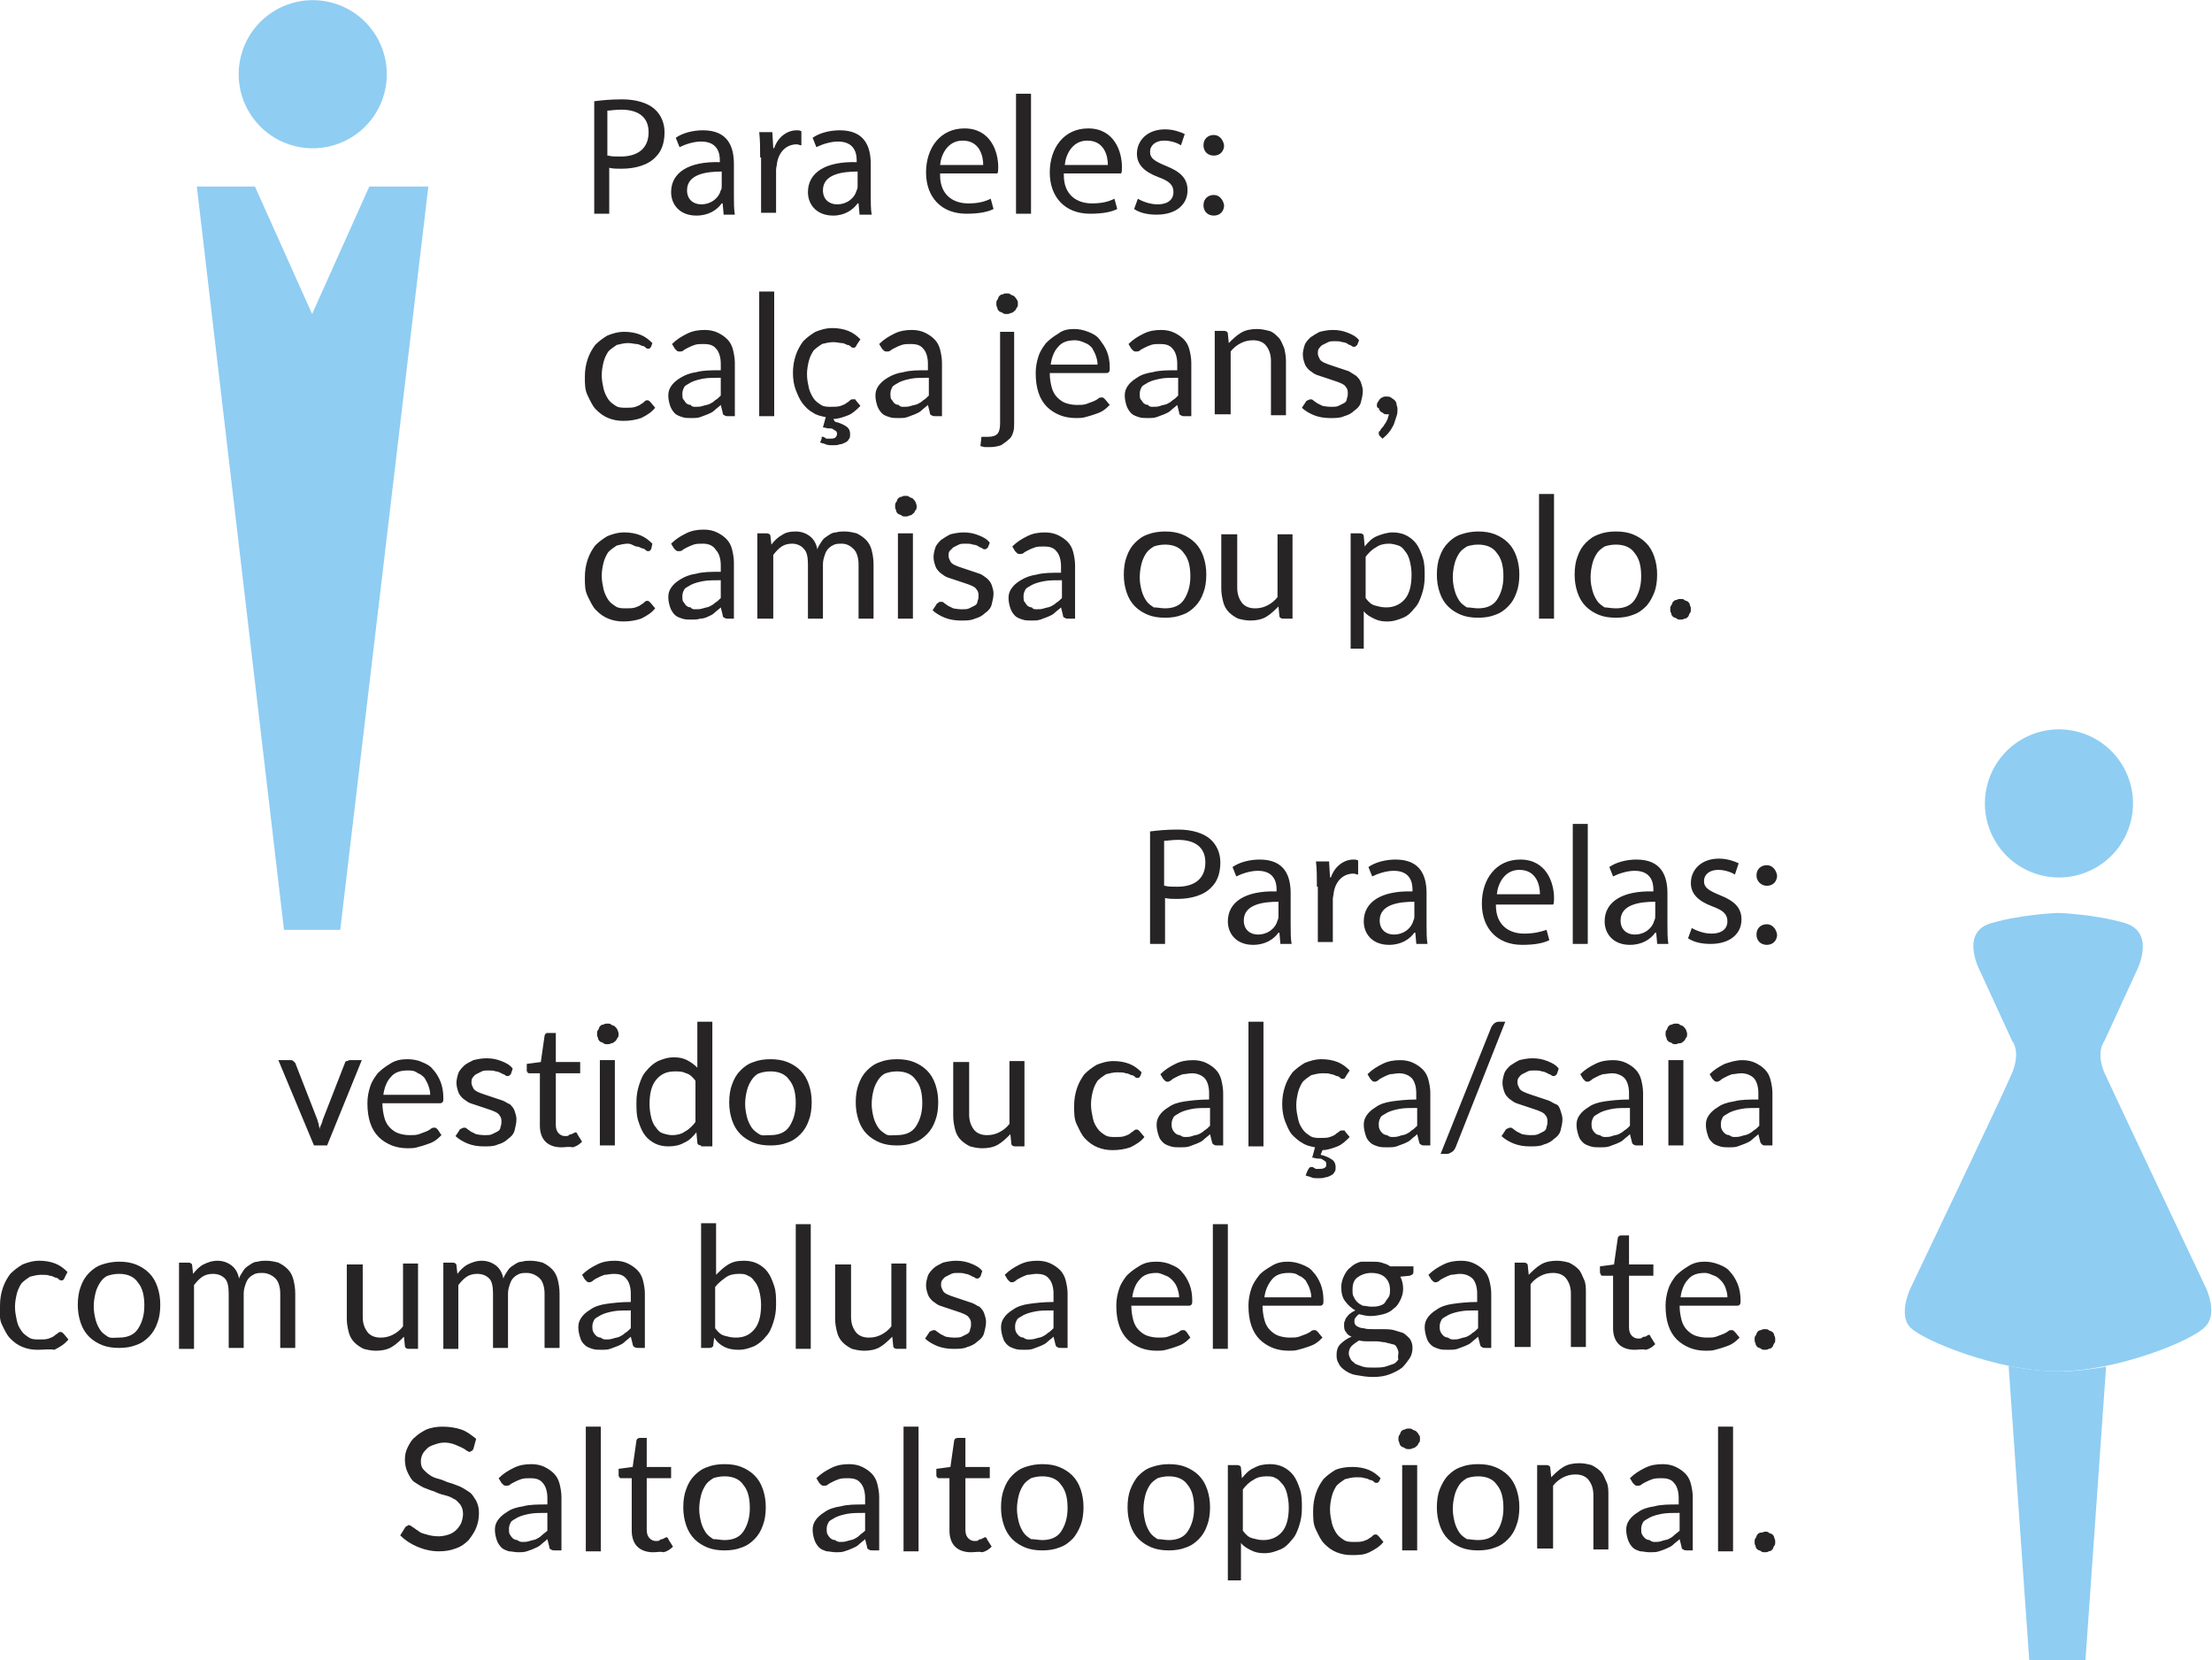 <svg id="Camada_1" xmlns="http://www.w3.org/2000/svg" viewBox="0 0 236 177.1"><style>.st0{fill:#262424;} .st1{fill:#8FCDF3;}</style><path class="st0" d="M63.4 10.8c.8-.1 1.7-.2 3-.2 1.5 0 2.7.4 3.4 1 .7.6 1.1 1.5 1.1 2.5 0 1.1-.3 2-.9 2.6-.8.9-2.2 1.3-3.7 1.3-.5 0-.9 0-1.3-.1v4.9h-1.6v-12zm1.5 5.8c.3.1.8.1 1.3.1 1.9 0 3-.9 3-2.6 0-1.6-1.1-2.4-2.9-2.4-.7 0-1.2.1-1.5.1v4.8zM77.2 22.8l-.1-1.1H77c-.5.7-1.4 1.3-2.7 1.3-1.8 0-2.7-1.2-2.7-2.5 0-2.1 1.9-3.3 5.2-3.2v-.2c0-.7-.2-2-2-2-.8 0-1.7.3-2.3.6l-.4-1c.7-.5 1.8-.8 2.9-.8 2.7 0 3.3 1.8 3.3 3.6v3.3c0 .8 0 1.5.1 2.1h-1.2zm-.2-4.5c-1.7 0-3.7.3-3.7 2 0 1 .7 1.5 1.5 1.5 1.1 0 1.9-.7 2.1-1.5.1-.1.1-.3.1-.5v-1.5zM81.1 16.8c0-1 0-1.9-.1-2.7h1.4l.1 1.7h.1c.4-1.2 1.4-1.9 2.4-1.9.2 0 .3 0 .5.1v1.5c-.2 0-.3-.1-.5-.1-1.1 0-1.9.8-2.1 2 0 .2-.1.5-.1.7v4.6h-1.6v-5.9zM91.7 22.8l-.1-1.1h-.1c-.5.7-1.4 1.3-2.6 1.3-1.8 0-2.7-1.2-2.7-2.5 0-2.1 1.9-3.3 5.2-3.2v-.2c0-.7-.2-2-2-2-.8 0-1.7.3-2.3.6l-.4-1c.7-.5 1.8-.8 2.9-.8 2.7 0 3.3 1.8 3.3 3.6v3.3c0 .8 0 1.5.1 2.1h-1.3zm-.2-4.5c-1.7 0-3.7.3-3.7 2 0 1 .7 1.5 1.5 1.5 1.1 0 1.9-.7 2.1-1.5.1-.2.1-.3.1-.5v-1.5zM100.3 18.7c0 2.1 1.4 3 3 3 1.1 0 1.8-.2 2.4-.5l.3 1.1c-.6.3-1.5.5-2.9.5-2.7 0-4.3-1.8-4.3-4.4s1.5-4.7 4.1-4.7c2.8 0 3.6 2.5 3.6 4.1 0 .3 0 .6-.1.7h-6.1zm4.6-1.1c0-1-.4-2.6-2.2-2.6-1.6 0-2.3 1.5-2.4 2.6h4.6zM108.4 10h1.6v12.8h-1.6V10zM113.5 18.7c0 2.1 1.4 3 3 3 1.1 0 1.8-.2 2.4-.5l.3 1.1c-.6.3-1.5.5-2.9.5-2.7 0-4.3-1.8-4.3-4.4s1.5-4.7 4.1-4.7c2.8 0 3.6 2.5 3.6 4.1 0 .3 0 .6-.1.7h-6.1zm4.7-1.1c0-1-.4-2.6-2.2-2.6-1.6 0-2.3 1.5-2.4 2.6h4.6zM121.4 21.2c.5.3 1.3.6 2.1.6 1.2 0 1.7-.6 1.7-1.3 0-.8-.5-1.2-1.6-1.6-1.6-.6-2.3-1.4-2.3-2.5 0-1.4 1.1-2.6 3-2.6.9 0 1.7.3 2.1.5l-.4 1.2c-.3-.2-1-.5-1.8-.5-.9 0-1.5.5-1.5 1.2s.5 1 1.7 1.5c1.5.6 2.3 1.3 2.3 2.6 0 1.5-1.2 2.6-3.3 2.6-1 0-1.8-.2-2.4-.6l.4-1.1zM128.4 15.5c0-.7.5-1.1 1.1-1.1.6 0 1 .5 1.1 1.1 0 .6-.4 1.1-1.1 1.1-.7 0-1.1-.5-1.1-1.1zm0 6.4c0-.7.5-1.1 1.1-1.1.6 0 1 .5 1.1 1.1 0 .6-.4 1.1-1.1 1.1-.7 0-1.1-.5-1.1-1.1zM69.5 36.9c0 .1-.1.1-.1.2 0 0-.1.1-.2.1s-.2 0-.3-.1-.2-.2-.4-.2c-.2-.1-.4-.2-.6-.2s-.5-.1-.9-.1-.8.1-1.2.2c-.3.2-.6.4-.9.7-.2.3-.4.7-.5 1.1-.1.4-.2.9-.2 1.4 0 .6.1 1 .2 1.5.1.4.3.8.5 1.1.2.3.5.5.8.7.3.2.7.2 1.1.2.4 0 .7 0 1-.1.3-.1.5-.2.6-.3.2-.1.3-.2.4-.3.1-.1.2-.1.3-.1.1 0 .2.1.3.2l.5.6c-.4.5-.9.8-1.5 1.1-.6.2-1.2.3-1.9.3-.6 0-1.1-.1-1.6-.3-.5-.2-.9-.5-1.3-.9s-.6-.9-.9-1.5-.3-1.2-.3-2c0-.7.1-1.3.3-1.9.2-.6.5-1.1.8-1.5.4-.4.8-.7 1.3-1 .5-.2 1.1-.4 1.8-.4.6 0 1.2.1 1.7.3.5.2.9.5 1.3.9l-.1.3zM78.4 44.4h-.7c-.2 0-.3 0-.4-.1-.1 0-.2-.1-.2-.3l-.2-.8c-.2.2-.5.4-.7.6s-.5.3-.7.4c-.3.1-.5.2-.8.3-.3.1-.6.1-.9.1-.4 0-.7 0-1-.1-.3-.1-.6-.2-.8-.4-.2-.2-.4-.5-.5-.8-.1-.3-.2-.7-.2-1.1 0-.4.1-.7.3-1s.5-.6 1-.9 1-.5 1.7-.6c.7-.2 1.6-.2 2.6-.2v-.7c0-.7-.2-1.3-.5-1.6-.3-.4-.8-.5-1.3-.5-.4 0-.7 0-1 .1-.3.1-.5.2-.7.3-.2.1-.4.2-.5.3-.1.1-.3.1-.4.1-.1 0-.2 0-.3-.1l-.2-.2-.3-.5c.5-.5 1-.8 1.6-1.1s1.2-.4 1.9-.4c.5 0 1 .1 1.4.3s.7.4 1 .7.5.7.6 1.1c.1.4.2.9.2 1.4v5.7zm-4.2-1c.3 0 .5 0 .8-.1s.5-.1.7-.2c.2-.1.4-.2.6-.4.2-.1.4-.3.6-.5v-1.9c-.7 0-1.4 0-1.9.1s-.9.2-1.3.4c-.3.2-.6.3-.7.5s-.2.4-.2.7c0 .2 0 .5.1.6s.2.3.3.4c.1.1.3.2.5.2.1.2.3.2.5.2zM82.6 31.1v13.3H81V31.1h1.6zM87.7 46.6h.1s.1 0 .2.1c.1 0 .1.1.2.1h.3c.3 0 .4 0 .6-.1.1-.1.2-.2.2-.4 0-.1 0-.2-.1-.3-.1-.1-.2-.1-.3-.2s-.3-.1-.5-.1-.4-.1-.6-.1l.3-1.1c-.5-.1-1-.2-1.4-.5-.4-.2-.8-.6-1.1-1-.3-.4-.5-.9-.7-1.4-.2-.5-.3-1.2-.3-1.8 0-.7.1-1.3.3-1.9.2-.6.5-1.1.8-1.5.4-.4.8-.7 1.3-1 .5-.2 1.1-.4 1.8-.4.6 0 1.2.1 1.7.3.5.2.9.5 1.3.9l-.4.6c0 .1-.1.1-.1.2 0 0-.1.1-.2.1s-.2 0-.3-.1-.2-.2-.4-.2c-.2-.1-.4-.2-.6-.2s-.5-.1-.9-.1-.8.1-1.2.2c-.3.2-.6.4-.9.7-.2.3-.4.7-.5 1.1-.1.4-.2.9-.2 1.4 0 .6.1 1 .2 1.5.1.4.3.8.5 1.1.2.3.5.5.8.7.3.2.7.2 1.1.2.4 0 .7 0 1-.1.3-.1.5-.2.6-.3.2-.1.3-.2.4-.3.1-.1.2-.1.3-.1h.2c.1 0 .1.1.1.1l.5.6c-.4.4-.8.8-1.3 1-.5.2-1.1.4-1.6.4l.2.3c.5.1.9.3 1.2.5s.4.5.4.8c0 .2 0 .4-.1.5-.1.2-.2.3-.4.4-.2.1-.4.2-.6.2-.2.1-.5.1-.8.1-.2 0-.5 0-.7-.1-.2-.1-.4-.1-.6-.2l.2-.5c-.1 0-.1-.1 0-.1zM100.5 44.4h-.7c-.2 0-.3 0-.4-.1-.1 0-.2-.1-.2-.3l-.2-.8c-.2.2-.5.4-.7.6s-.5.3-.7.4c-.3.1-.5.2-.8.3-.3.1-.6.1-.9.1-.4 0-.7 0-1-.1-.3-.1-.6-.2-.8-.4-.2-.2-.4-.5-.5-.8-.1-.3-.2-.7-.2-1.1 0-.4.1-.7.3-1s.5-.6 1-.9 1-.5 1.7-.6c.7-.2 1.6-.2 2.6-.2v-.7c0-.7-.2-1.3-.5-1.6-.3-.4-.8-.5-1.3-.5-.4 0-.7 0-1 .1-.3.1-.5.2-.7.3-.2.1-.4.2-.5.3-.1.1-.3.1-.4.1-.1 0-.2 0-.3-.1l-.2-.2-.3-.5c.5-.5 1-.8 1.6-1.1s1.2-.4 1.9-.4c.5 0 1 .1 1.4.3s.7.4 1 .7.5.7.6 1.1c.1.4.2.9.2 1.4v5.7zm-4.1-1c.3 0 .5 0 .8-.1s.5-.1.7-.2c.2-.1.4-.2.6-.4.2-.1.4-.3.6-.5v-1.9c-.7 0-1.4 0-1.9.1s-.9.2-1.3.4c-.3.2-.6.3-.7.5s-.2.4-.2.7c0 .2 0 .5.1.6s.2.3.3.4c.1.1.3.2.5.2.1.2.3.2.5.2zM108.2 35.3v9.8c0 .4 0 .7-.1 1-.1.3-.2.6-.5.8-.2.2-.5.4-.8.6-.3.1-.7.2-1.2.2h-.5c-.2 0-.3-.1-.5-.1l.1-.9c0-.1 0-.1.1-.1H105.4c.5 0 .8-.1 1-.3.2-.2.3-.6.3-1.1v-9.8h1.5zm.4-2.9c0 .2 0 .3-.1.4-.1.1-.1.3-.3.4-.1.1-.2.2-.4.2-.1.1-.3.1-.4.1-.2 0-.3 0-.4-.1-.1-.1-.3-.1-.4-.2-.1-.1-.2-.2-.2-.4-.1-.1-.1-.3-.1-.4 0-.2 0-.3.1-.4.1-.1.1-.3.2-.4.1-.1.2-.2.4-.2.1-.1.3-.1.4-.1.2 0 .3 0 .4.1.1.1.3.1.4.2.1.1.2.2.3.4.1.1.1.2.1.4zM114.6 35.1c.5 0 1 .1 1.5.3.5.2.9.4 1.2.8s.6.8.8 1.3c.2.5.3 1.1.3 1.7 0 .3 0 .4-.1.5-.1.1-.2.1-.3.1h-6c0 .6.1 1.1.2 1.5s.3.8.6 1.1.6.5.9.6c.3.1.7.2 1.2.2.4 0 .7 0 1-.1s.5-.2.8-.3c.2-.1.4-.2.5-.3.1-.1.3-.1.4-.1.1 0 .2.1.3.2l.5.6c-.2.2-.4.4-.7.6-.3.2-.6.3-.9.4s-.6.2-1 .3c-.3.1-.7.1-1 .1-.6 0-1.2-.1-1.7-.3-.5-.2-1-.5-1.4-.9-.4-.4-.7-.9-.9-1.5-.2-.6-.3-1.3-.3-2.1 0-.6.1-1.2.3-1.8.2-.6.5-1 .8-1.4.4-.4.8-.7 1.3-1 .5-.4 1.1-.5 1.7-.5zm.1 1.2c-.8 0-1.4.2-1.8.7-.4.4-.7 1.1-.8 1.9h5c0-.4-.1-.7-.2-1-.1-.3-.3-.6-.4-.8-.2-.2-.4-.4-.7-.5-.4-.2-.8-.3-1.1-.3zM127.1 44.4h-.7c-.2 0-.3 0-.4-.1-.1 0-.2-.1-.2-.3l-.2-.8c-.2.2-.5.4-.7.6-.2.2-.5.3-.7.4-.3.1-.5.2-.8.3-.3.1-.6.1-.9.1-.4 0-.7 0-1-.1-.3-.1-.6-.2-.8-.4-.2-.2-.4-.5-.5-.8s-.2-.7-.2-1.1c0-.4.1-.7.3-1s.5-.6 1-.9c.4-.3 1-.5 1.7-.6.7-.2 1.6-.2 2.6-.2v-.7c0-.7-.2-1.3-.5-1.6-.3-.4-.8-.5-1.3-.5-.4 0-.7 0-1 .1-.3.1-.5.2-.7.3-.2.1-.4.2-.5.3-.1.1-.3.1-.4.1-.1 0-.2 0-.3-.1l-.2-.2-.3-.5c.5-.5 1-.8 1.6-1.1s1.2-.4 1.9-.4c.5 0 1 .1 1.4.3.4.2.7.4 1 .7.3.3.5.7.6 1.1.1.4.2.9.2 1.4v5.7zm-4.1-1c.3 0 .5 0 .8-.1.2-.1.5-.1.7-.2.2-.1.4-.2.6-.4.2-.1.4-.3.6-.5v-1.9c-.7 0-1.4 0-1.9.1s-.9.2-1.3.4c-.3.2-.6.3-.7.5-.1.2-.2.4-.2.7 0 .2 0 .5.1.6s.2.3.3.4c.1.1.3.2.5.2.1.2.3.2.5.2zM129.6 44.4v-9.1h1c.2 0 .4.1.4.3l.1 1c.4-.4.8-.8 1.3-1.1.5-.3 1.1-.4 1.7-.4.5 0 .9.1 1.3.2s.7.4 1 .7.4.7.6 1.1c.1.4.2.9.2 1.4v5.8h-1.6v-5.8c0-.7-.2-1.2-.5-1.6-.3-.4-.8-.6-1.4-.6-.5 0-.9.1-1.3.3-.4.2-.8.5-1.1.9v6.7h-1.7zM144.8 36.8c-.1.1-.2.2-.3.2-.1 0-.2 0-.3-.1-.1-.1-.3-.1-.4-.2s-.4-.2-.6-.2c-.2-.1-.5-.1-.8-.1-.3 0-.5 0-.7.1l-.6.3c-.2.1-.3.3-.4.4-.1.2-.1.3-.1.5s.1.4.2.6c.1.2.3.3.5.4s.5.2.8.3l.9.3.9.3s.5.3.8.5c.2.2.4.4.5.7.1.3.2.6.2.9 0 .4-.1.8-.2 1.2-.1.4-.4.7-.7.9-.3.3-.7.5-1.1.6-.4.2-.9.2-1.5.2s-1.2-.1-1.7-.3c-.5-.2-1-.5-1.3-.8l.4-.6c0-.1.1-.1.2-.2.1 0 .2-.1.3-.1.1 0 .2 0 .3.1.1.1.3.2.4.3l.6.3s.5.1.9.1c.3 0 .6 0 .8-.1l.6-.3c.2-.1.3-.3.3-.5.1-.2.1-.4.1-.6 0-.3-.1-.5-.2-.6-.1-.2-.3-.3-.5-.4s-.5-.2-.8-.3l-.9-.3-.9-.3c-.3-.1-.5-.3-.8-.5-.2-.2-.4-.4-.5-.7-.1-.3-.2-.6-.2-1 0-.3.1-.7.2-1 .1-.3.4-.6.6-.8.3-.2.6-.4 1-.6.4-.1.9-.2 1.4-.2.6 0 1.1.1 1.6.3.5.2.9.4 1.2.8l-.2.5zM146.9 43.3c0-.1 0-.3.1-.4s.1-.2.2-.3.2-.2.3-.2c.1-.1.3-.1.4-.1.2 0 .3 0 .5.1.1.1.3.2.4.3.1.1.2.3.2.4 0 .2.1.3.1.5 0 .3 0 .5-.1.8l-.3.9s-.3.6-.5.8c-.2.3-.5.5-.7.7l-.3-.3c-.1-.1-.1-.2-.1-.3 0-.1 0-.2.1-.2.1-.1.1-.2.2-.3.1-.1.2-.2.3-.4.1-.1.2-.3.3-.5.1-.2.1-.4.2-.6h-.2c-.2 0-.3 0-.4-.1s-.2-.1-.3-.2-.2-.2-.2-.4c-.1.1-.2-.1-.2-.2zM69.5 58.5c0 .1-.1.1-.1.2 0 0-.1.1-.2.1s-.2 0-.3-.1-.2-.2-.4-.2c-.2-.1-.4-.2-.6-.2s-.5-.3-.9-.3-.8.1-1.2.2c-.3.2-.6.4-.9.7-.2.3-.4.7-.5 1.1-.1.4-.2.9-.2 1.4 0 .6.1 1 .2 1.5.1.4.3.8.5 1.1.2.3.5.5.8.7.3.2.7.2 1.1.2.4 0 .7 0 1-.1.3-.1.5-.2.6-.3.2-.1.3-.2.4-.3.1-.1.2-.1.3-.1.1 0 .2.1.3.2l.5.6c-.4.5-.9.8-1.5 1.1-.6.2-1.2.3-1.9.3-.6 0-1.1-.1-1.6-.3-.5-.2-.9-.5-1.3-.9s-.6-.9-.9-1.5-.3-1.2-.3-2c0-.7.1-1.3.3-1.9.2-.6.5-1.1.8-1.5.4-.4.8-.7 1.3-1 .5-.2 1.1-.4 1.8-.4.6 0 1.2.1 1.7.3.5.2.9.5 1.3.9l-.1.5zM78.4 66h-.7c-.2 0-.3 0-.4-.1-.1 0-.2-.1-.2-.3l-.2-.8c-.2.2-.5.4-.7.6s-.5.3-.7.4c-.2.1-.5.2-.8.2-.3.1-.6.1-.9.1-.4 0-.7 0-1-.1-.3-.1-.6-.2-.8-.4-.2-.2-.4-.5-.5-.8-.1-.3-.2-.7-.2-1.1 0-.4.1-.7.3-1s.5-.6 1-.9 1-.5 1.7-.6c.7-.2 1.6-.2 2.6-.2v-.7c0-.7-.2-1.3-.5-1.6-.3-.5-.8-.7-1.4-.7-.4 0-.7 0-1 .1-.3.1-.5.2-.7.3-.2.1-.4.2-.5.3-.1.1-.3.1-.4.1-.1 0-.2 0-.3-.1l-.2-.2-.3-.5c.5-.5 1-.8 1.6-1.1s1.2-.4 1.9-.4c.5 0 1 .1 1.4.3s.7.4 1 .7.5.7.6 1.1c.1.4.2.9.2 1.4v6zm-4.2-1c.3 0 .5 0 .8-.1s.5-.1.7-.2c.2-.1.4-.2.6-.4.2-.1.4-.3.6-.5v-1.9c-.7 0-1.4 0-1.9.1s-.9.2-1.3.4c-.3.2-.6.3-.7.5s-.2.4-.2.7c0 .2 0 .5.1.6s.2.3.3.4c.1.1.3.2.5.2.1.2.3.2.5.2zM80.8 66v-9.1h1c.2 0 .4.1.4.3l.1.9c.3-.4.7-.8 1.1-1 .4-.3.9-.4 1.5-.4s1.1.2 1.5.5.7.8.8 1.4c.1-.3.3-.6.5-.9s.4-.4.7-.6c.3-.2.5-.3.8-.3.3-.1.6-.1.9-.1.5 0 .9.1 1.3.2.4.2.7.4 1 .7.3.3.5.7.6 1.1s.2.9.2 1.5V66h-1.6v-5.8c0-.7-.2-1.3-.5-1.6s-.7-.6-1.3-.6c-.3 0-.5 0-.8.1-.2.1-.4.2-.6.4-.2.2-.3.4-.4.7-.1.3-.2.6-.2 1V66h-1.6v-5.8c0-.7-.1-1.3-.4-1.6-.3-.4-.8-.6-1.3-.6-.4 0-.8.1-1.1.3-.3.2-.6.5-.9.9V66h-1.7zM97.8 54c0 .2 0 .3-.1.4-.1.1-.1.3-.3.4-.1.1-.2.2-.4.2-.1.1-.3.1-.4.1-.2 0-.3 0-.4-.1-.1-.1-.3-.1-.4-.2-.1-.1-.2-.2-.2-.4-.1-.1-.1-.3-.1-.4 0-.2 0-.3.1-.4.1-.1.1-.3.2-.4.1-.1.2-.2.4-.2.1-.1.3-.1.4-.1.2 0 .3 0 .4.1.1.1.3.1.4.2.1.1.2.2.3.4 0 .1.1.2.1.4zm-.4 2.9V66h-1.6v-9.1h1.6zM105.4 58.4c-.1.1-.2.2-.3.2-.1 0-.2 0-.3-.1-.1-.1-.3-.1-.4-.2s-.4-.2-.6-.2c-.2-.1-.5-.1-.8-.1-.3 0-.5 0-.7.1l-.6.3-.4.4c-.1.2-.1.3-.1.5s.1.4.2.6c.1.2.3.3.5.4.2.1.5.2.8.3l.9.3.9.3c.3.1.5.3.8.5.2.2.4.4.5.7.1.3.2.6.2.9 0 .4-.1.8-.2 1.2-.1.4-.4.7-.7.9-.3.3-.7.5-1.1.6-.4.2-.9.2-1.5.2s-1.2-.1-1.7-.3c-.5-.2-1-.5-1.3-.8l.4-.6c0-.1.1-.1.2-.2s.2-.1.3-.1c.1 0 .2 0 .3.1.1.1.3.2.4.3l.6.3s.5.1.9.1c.3 0 .6 0 .8-.1l.6-.3c.2-.1.3-.3.3-.5.1-.2.1-.4.1-.6 0-.3-.1-.5-.2-.6-.1-.2-.3-.3-.5-.4-.2-.1-.5-.2-.8-.3l-.9-.3-.9-.3c-.3-.1-.5-.3-.8-.5-.2-.2-.4-.4-.5-.7-.1-.3-.2-.6-.2-1 0-.3.1-.7.2-1 .1-.3.4-.6.6-.8.3-.2.6-.4 1-.6.4-.1.9-.2 1.4-.2.6 0 1.1.1 1.6.3.5.2.9.4 1.2.8l-.2.5zM114.7 66h-.7c-.2 0-.3 0-.4-.1-.1 0-.2-.1-.2-.3l-.2-.8c-.2.2-.5.4-.7.6s-.5.3-.7.4c-.3.1-.5.2-.8.3-.3.1-.6.1-.9.1-.4 0-.7 0-1-.1-.3-.1-.6-.2-.8-.4-.2-.2-.4-.5-.5-.8-.1-.3-.2-.7-.2-1.1 0-.4.1-.7.3-1s.5-.6 1-.9 1-.5 1.7-.6c.7-.2 1.6-.2 2.6-.2v-.7c0-.7-.2-1.3-.5-1.6-.3-.4-.8-.5-1.3-.5-.4 0-.7 0-1 .1-.3.1-.5.2-.7.3-.2.1-.4.2-.5.3-.1.1-.3.1-.4.1-.1 0-.2 0-.3-.1l-.2-.2-.3-.5c.5-.5 1-.8 1.6-1.1s1.2-.4 1.9-.4c.5 0 1 .1 1.4.3s.7.4 1 .7c.3.3.5.7.6 1.1.1.4.2.9.2 1.4V66zm-4.1-1c.3 0 .5 0 .8-.1s.5-.1.7-.2c.2-.1.4-.2.6-.4.2-.1.4-.3.6-.5v-1.9c-.7 0-1.4 0-1.9.1s-.9.2-1.3.4c-.3.2-.6.3-.7.5s-.2.4-.2.7c0 .2 0 .5.1.6s.2.3.3.4c.1.1.3.2.5.2.1.2.3.2.5.2zM124.3 56.7c.7 0 1.3.1 1.8.3.5.2 1 .5 1.4.9.4.4.7.9.9 1.5.2.6.3 1.2.3 1.9s-.1 1.4-.3 1.9c-.2.6-.5 1.1-.9 1.5-.4.4-.8.7-1.4.9-.5.2-1.1.3-1.8.3s-1.3-.1-1.8-.3c-.5-.2-1-.5-1.4-.9-.4-.4-.7-.9-.9-1.5s-.3-1.2-.3-1.9.1-1.4.3-1.9c.2-.6.5-1.1.9-1.5.4-.4.8-.7 1.4-.9.5-.2 1.2-.3 1.8-.3zm0 8.2c.9 0 1.6-.3 2-.9.4-.6.7-1.4.7-2.5s-.2-1.9-.7-2.5c-.4-.6-1.1-.9-2-.9-.5 0-.9.1-1.2.2-.3.2-.6.4-.8.7-.2.3-.4.7-.5 1.1-.1.4-.2.9-.2 1.5s.1 1 .2 1.4c.1.4.3.8.5 1.1.2.3.5.5.8.7.4 0 .8.1 1.2.1zM132 56.9v5.8c0 .7.2 1.2.5 1.6.3.4.8.6 1.4.6.5 0 .9-.1 1.3-.3s.8-.5 1.1-.9V57h1.6v9h-1c-.2 0-.4-.1-.4-.3l-.1-1c-.4.4-.8.8-1.3 1.1-.5.3-1.1.4-1.7.4-.5 0-.9-.1-1.3-.2-.4-.2-.7-.4-1-.7s-.5-.7-.6-1.1c-.1-.4-.2-.9-.2-1.4V57h1.7zM144.1 69.1V56.9h1c.2 0 .4.1.4.3l.1 1.1c.4-.5.8-.9 1.3-1.1s1.1-.4 1.7-.4c.5 0 1 .1 1.4.3s.8.5 1.1.9c.3.4.5.9.7 1.5s.2 1.3.2 2-.1 1.3-.3 1.9c-.2.6-.4 1.1-.8 1.5-.3.4-.7.8-1.2 1-.5.2-1 .4-1.7.4-.6 0-1-.1-1.4-.3-.4-.2-.8-.4-1.1-.8v4h-1.4zm4.1-11.1c-.5 0-1 .1-1.4.4-.4.2-.8.6-1.1 1v4.4c.3.4.6.7 1 .8s.7.2 1.2.2c.8 0 1.5-.3 2-.9.5-.6.7-1.5.7-2.6 0-.6-.1-1.1-.2-1.5-.1-.4-.3-.8-.5-1-.2-.3-.4-.5-.7-.6s-.7-.2-1-.2zM157.7 56.7c.7 0 1.3.1 1.8.3.5.2 1 .5 1.4.9.4.4.7.9.9 1.5.2.6.3 1.2.3 1.9s-.1 1.4-.3 1.9c-.2.6-.5 1.1-.9 1.5-.4.4-.8.7-1.4.9-.5.2-1.1.3-1.8.3s-1.3-.1-1.8-.3c-.5-.2-1-.5-1.4-.9-.4-.4-.7-.9-.9-1.5s-.3-1.2-.3-1.9.1-1.4.3-1.9c.2-.6.5-1.1.9-1.5.4-.4.8-.7 1.4-.9.6-.2 1.2-.3 1.8-.3zm0 8.2c.9 0 1.6-.3 2-.9.4-.6.7-1.4.7-2.5s-.2-1.9-.7-2.5c-.4-.6-1.1-.9-2-.9-.5 0-.9.1-1.2.2-.3.2-.6.4-.8.7-.2.3-.4.7-.5 1.1-.1.4-.2.9-.2 1.5s.1 1 .2 1.4c.1.4.3.8.5 1.1.2.3.5.5.8.7.4 0 .8.1 1.2.1zM165.8 52.7V66h-1.6V52.7h1.6zM172.4 56.7c.7 0 1.3.1 1.8.3.5.2 1 .5 1.4.9.4.4.7.9.9 1.5.2.6.3 1.2.3 1.9s-.1 1.4-.3 1.9-.5 1.1-.9 1.5c-.4.4-.8.7-1.4.9-.5.2-1.1.3-1.8.3s-1.3-.1-1.8-.3c-.5-.2-1-.5-1.4-.9-.4-.4-.7-.9-.9-1.5-.2-.6-.3-1.2-.3-1.9s.1-1.4.3-1.9c.2-.6.5-1.1.9-1.5.4-.4.8-.7 1.4-.9.5-.2 1.1-.3 1.8-.3zm0 8.2c.9 0 1.6-.3 2-.9.4-.6.7-1.4.7-2.5s-.2-1.9-.7-2.5c-.4-.6-1.1-.9-2-.9-.5 0-.9.1-1.2.2-.3.2-.6.4-.8.7-.2.3-.4.7-.5 1.1-.1.4-.2.9-.2 1.5s.1 1 .2 1.4c.1.4.3.8.5 1.1.2.3.5.5.8.7.3 0 .7.1 1.2.1zM178.2 65c0-.2 0-.3.1-.4.1-.1.1-.3.2-.4.1-.1.2-.2.4-.2.1-.1.3-.1.4-.1.2 0 .3 0 .4.1.1.1.3.1.4.2.1.1.2.2.2.4.1.1.1.3.1.4 0 .2 0 .3-.1.4-.1.1-.1.3-.2.4-.1.1-.2.2-.4.2-.1.1-.3.1-.4.1-.2 0-.3 0-.4-.1-.1-.1-.3-.1-.4-.2-.1-.1-.2-.2-.2-.4-.1-.1-.1-.2-.1-.4z"/><g><path class="st0" d="M122.7 88.7c.8-.1 1.7-.2 3-.2 1.5 0 2.7.4 3.4 1 .7.6 1.1 1.5 1.1 2.5 0 1.1-.3 2-.9 2.6-.8.9-2.2 1.3-3.7 1.3-.5 0-.9 0-1.3-.1v4.9h-1.6v-12zm1.6 5.8c.3.1.8.1 1.3.1 1.9 0 3-.9 3-2.6 0-1.6-1.1-2.4-2.9-2.4-.7 0-1.2.1-1.5.1v4.8zM136.6 100.6l-.1-1.1h-.1c-.5.7-1.4 1.3-2.7 1.3-1.8 0-2.7-1.2-2.7-2.5 0-2.1 1.9-3.3 5.2-3.2v-.2c0-.7-.2-2-2-2-.8 0-1.7.3-2.3.6l-.4-1c.7-.5 1.8-.8 2.9-.8 2.7 0 3.3 1.8 3.3 3.6v3.3c0 .8 0 1.5.1 2.1h-1.2zm-.2-4.4c-1.7 0-3.7.3-3.7 2 0 1 .7 1.5 1.5 1.5 1.1 0 1.9-.7 2.1-1.5.1-.2.1-.3.1-.5v-1.5zM140.5 94.6c0-1 0-1.9-.1-2.7h1.4l.1 1.7h.1c.4-1.2 1.4-1.9 2.4-1.9.2 0 .3 0 .5.1v1.5c-.2 0-.3-.1-.5-.1-1.1 0-1.9.8-2.1 2 0 .2-.1.5-.1.7v4.6h-1.6v-5.9zM151.1 100.6l-.1-1.1h-.1c-.5.7-1.4 1.3-2.7 1.3-1.8 0-2.7-1.2-2.7-2.5 0-2.1 1.9-3.3 5.2-3.2v-.2c0-.7-.2-2-2-2-.8 0-1.7.3-2.3.6l-.4-1c.7-.5 1.8-.8 2.9-.8 2.7 0 3.3 1.8 3.3 3.6v3.3c0 .8 0 1.5.1 2.1h-1.2zm-.2-4.4c-1.7 0-3.7.3-3.7 2 0 1 .7 1.5 1.5 1.5 1.1 0 1.9-.7 2.1-1.5.1-.2.1-.3.1-.5v-1.5zM159.6 96.6c0 2.1 1.4 3 3 3 1.1 0 1.8-.2 2.4-.4l.3 1.1c-.6.3-1.5.5-2.9.5-2.7 0-4.3-1.8-4.3-4.4 0-2.6 1.5-4.7 4.1-4.7 2.8 0 3.6 2.5 3.6 4.1 0 .3 0 .6-.1.7h-6.1zm4.7-1.2c0-1-.4-2.6-2.2-2.6-1.6 0-2.3 1.5-2.4 2.6h4.6zM167.8 87.9h1.6v12.8h-1.6V87.9zM176.8 100.6l-.1-1.1h-.1c-.5.7-1.4 1.3-2.7 1.3-1.8 0-2.7-1.2-2.7-2.5 0-2.1 1.9-3.3 5.2-3.2v-.2c0-.7-.2-2-2-2-.8 0-1.7.3-2.3.6l-.4-1c.7-.5 1.8-.8 2.9-.8 2.7 0 3.3 1.8 3.3 3.6v3.3c0 .8 0 1.5.1 2.1h-1.2zm-.2-4.4c-1.7 0-3.7.3-3.7 2 0 1 .7 1.5 1.5 1.5 1.1 0 1.9-.7 2.1-1.5.1-.2.1-.3.1-.5v-1.5zM180.5 99c.5.3 1.3.6 2.1.6 1.2 0 1.7-.6 1.7-1.3 0-.8-.5-1.2-1.6-1.6-1.6-.6-2.3-1.4-2.3-2.5 0-1.4 1.1-2.6 3-2.6.9 0 1.7.3 2.1.5l-.4 1.2c-.3-.2-1-.5-1.8-.5-.9 0-1.5.5-1.5 1.2s.5 1 1.7 1.5c1.5.6 2.3 1.3 2.3 2.6 0 1.5-1.2 2.6-3.3 2.6-1 0-1.8-.2-2.4-.6l.4-1.1zM187.4 93.4c0-.7.5-1.1 1.1-1.1s1 .5 1.1 1.1c0 .6-.4 1.1-1.1 1.1-.6 0-1.1-.5-1.1-1.1zm0 6.3c0-.7.5-1.1 1.1-1.1s1 .5 1.1 1.1c0 .6-.4 1.1-1.1 1.1-.6 0-1.1-.4-1.1-1.1zM29.7 113.1H31c.1 0 .2 0 .3.1l.2.2 2.3 5.9c.1.2.1.4.2.6 0 .2.1.4.1.6 0-.2.1-.4.2-.6.1-.2.1-.4.2-.6l2.3-5.9c0-.1.1-.2.2-.2s.2-.1.3-.1h1.3l-3.7 9.1h-1.4l-3.8-9.1zM43.5 113c.5 0 1.1.1 1.5.3.5.2.9.4 1.2.8.3.3.6.8.8 1.3.2.5.3 1.1.3 1.7 0 .3 0 .4-.1.5-.1.1-.2.1-.3.1h-6.1c0 .6.1 1.1.2 1.5s.3.8.6 1.1.6.5.9.6c.3.1.7.2 1.2.2.4 0 .7 0 1-.1.3-.1.5-.2.8-.3.2-.1.4-.2.5-.3s.3-.1.4-.1c.1 0 .2.1.3.2l.4.6c-.2.2-.4.4-.7.6-.3.2-.6.3-.9.4-.3.1-.6.2-1 .3-.3.1-.7.1-1 .1-.6 0-1.2-.1-1.7-.3-.5-.2-1-.5-1.4-.9-.4-.4-.7-.9-.9-1.5-.2-.6-.3-1.3-.3-2.1 0-.6.1-1.2.3-1.8s.5-1 .8-1.4c.4-.4.8-.7 1.3-1 .6-.4 1.2-.5 1.9-.5zm0 1.2c-.8 0-1.4.2-1.8.7-.4.4-.7 1.1-.8 1.9h5c0-.4-.1-.7-.2-1-.1-.3-.3-.6-.4-.8-.2-.2-.4-.4-.7-.5-.4-.3-.7-.3-1.1-.3zM54.5 114.6c-.1.1-.2.2-.3.2-.1 0-.2 0-.3-.1-.1-.1-.3-.1-.4-.2-.2-.1-.4-.2-.6-.2-.2-.1-.5-.1-.8-.1-.3 0-.5 0-.7.1l-.6.3c-.2.1-.3.3-.4.4-.1.2-.1.3-.1.5s.1.4.2.6c.1.2.3.3.5.4.2.1.5.2.8.3l.9.3.9.3c.3.1.5.3.8.4.2.2.4.4.5.7.1.3.2.6.2.9 0 .4-.1.8-.2 1.2s-.4.7-.7.9c-.3.3-.7.5-1.1.6-.4.2-.9.2-1.5.2s-1.2-.1-1.7-.3c-.5-.2-1-.5-1.3-.8l.4-.6c0-.1.1-.1.2-.2.1 0 .2-.1.3-.1.1 0 .2 0 .3.1.1.1.3.2.4.3l.6.3s.5.1.9.1c.3 0 .6 0 .8-.1l.6-.3c.2-.1.3-.3.3-.5.1-.2.1-.4.1-.6 0-.3-.1-.5-.2-.6-.1-.2-.3-.3-.5-.4-.2-.1-.5-.2-.8-.3l-.9-.3-.9-.3c-.3-.1-.5-.3-.8-.5-.2-.2-.4-.4-.5-.7-.1-.3-.2-.6-.2-1 0-.3.1-.7.2-1s.4-.6.6-.8.6-.4 1-.6c.4-.1.9-.2 1.4-.2.6 0 1.1.1 1.6.3.5.2.9.4 1.2.8l-.2.6zM59.9 122.4c-.7 0-1.3-.2-1.7-.6s-.6-1-.6-1.7v-5.6h-1.1c-.1 0-.2 0-.2-.1-.1-.1-.1-.1-.1-.3v-.6l1.5-.2.4-2.8c0-.1.1-.2.1-.2.1-.1.1-.1.3-.1h.8v3.1h2.6v1.2h-2.6v5.5c0 .4.1.7.3.9s.4.3.7.3c.2 0 .3 0 .4-.1s.2-.1.3-.1c.1-.1.2-.1.2-.1s.1-.1.2-.1.2.1.2.2l.5.8c-.3.3-.6.5-1 .6-.4-.1-.8 0-1.2 0zM66 110.3c0 .2 0 .3-.1.4s-.1.3-.3.4c-.1.1-.2.2-.4.2-.1.1-.3.1-.4.1-.2 0-.3 0-.4-.1-.1-.1-.3-.1-.4-.2-.1-.1-.2-.2-.2-.4-.1-.1-.1-.3-.1-.4 0-.2 0-.3.1-.4.1-.1.1-.3.2-.4.1-.1.2-.2.4-.2.1-.1.3-.1.4-.1.2 0 .3 0 .4.1.1.1.3.1.4.2.1.1.2.2.3.4 0 .1.1.2.1.4zm-.4 2.8v9.1H64v-9.1h1.6zM74.8 122.2c-.2 0-.4-.1-.4-.3l-.1-1.1c-.4.5-.8.9-1.3 1.1-.5.3-1.1.4-1.7.4-.5 0-1-.1-1.4-.3-.4-.2-.8-.5-1.1-.9-.3-.4-.5-.9-.7-1.5s-.2-1.3-.2-2 .1-1.3.3-1.9c.2-.6.4-1.1.8-1.5.3-.4.8-.8 1.2-1 .5-.2 1-.4 1.7-.4.6 0 1 .1 1.4.3s.8.5 1.1.8V109H76v13.3h-1.2zm-3.1-1.1c.5 0 1-.1 1.4-.4.4-.2.8-.6 1.1-1v-4.4c-.3-.4-.6-.7-1-.8-.4-.2-.7-.2-1.2-.2-.9 0-1.5.3-2 .9s-.7 1.5-.7 2.6c0 .6.1 1.1.2 1.5s.3.8.5 1c.2.3.4.5.7.6.3.1.7.2 1 .2zM82.2 113c.7 0 1.3.1 1.8.3.5.2 1 .5 1.4.9.4.4.7.9.9 1.5.2.6.3 1.2.3 1.9s-.1 1.4-.3 1.9c-.2.6-.5 1.1-.9 1.5-.4.4-.8.7-1.4.9-.5.2-1.1.3-1.8.3s-1.3-.1-1.8-.3c-.5-.2-1-.5-1.4-.9-.4-.4-.7-.9-.9-1.5-.2-.6-.3-1.2-.3-1.9s.1-1.4.3-1.9c.2-.6.5-1.1.9-1.5.4-.4.8-.7 1.4-.9.5-.2 1.1-.3 1.8-.3zm0 8.1c.9 0 1.6-.3 2-.9.4-.6.7-1.4.7-2.5s-.2-1.9-.7-2.5c-.4-.6-1.1-.9-2-.9-.5 0-.9.1-1.2.2s-.6.4-.8.7c-.2.3-.4.7-.5 1.1-.1.4-.2.9-.2 1.5 0 .5.1 1 .2 1.4.1.4.3.8.5 1.1s.5.5.8.7.7.1 1.2.1zM95.7 113c.7 0 1.3.1 1.8.3.5.2 1 .5 1.4.9.4.4.7.9.9 1.5.2.6.3 1.2.3 1.9s-.1 1.4-.3 1.9c-.2.6-.5 1.1-.9 1.5-.4.4-.8.7-1.4.9-.5.2-1.1.3-1.8.3s-1.3-.1-1.8-.3c-.5-.2-1-.5-1.4-.9-.4-.4-.7-.9-.9-1.5-.2-.6-.3-1.2-.3-1.9s.1-1.4.3-1.9c.2-.6.5-1.1.9-1.5.4-.4.8-.7 1.4-.9.5-.2 1.1-.3 1.8-.3zm0 8.1c.9 0 1.6-.3 2-.9.4-.6.7-1.4.7-2.5s-.2-1.9-.7-2.5c-.4-.6-1.1-.9-2-.9-.5 0-.9.1-1.2.2s-.6.4-.8.7c-.2.3-.4.7-.5 1.1-.1.4-.2.9-.2 1.5 0 .5.1 1 .2 1.4.1.4.3.8.5 1.1s.5.5.8.7.7.1 1.2.1zM103.4 113.1v5.8c0 .7.2 1.2.5 1.6.3.4.8.6 1.4.6.5 0 .9-.1 1.3-.3.4-.2.8-.5 1.1-.9v-6.7h1.6v9.1h-1c-.2 0-.4-.1-.4-.3l-.1-1c-.4.4-.8.8-1.3 1.1-.5.3-1.1.4-1.7.4-.5 0-.9-.1-1.3-.2-.4-.2-.7-.4-1-.7-.3-.3-.5-.7-.6-1.1s-.2-.9-.2-1.4v-5.8h1.7zM121.7 114.7c0 .1-.1.1-.1.2 0 0-.1.1-.2.1s-.2 0-.3-.1c-.1-.1-.2-.2-.4-.2-.2-.1-.4-.2-.6-.2-.2-.1-.5-.1-.9-.1s-.8.1-1.2.2c-.3.2-.6.4-.9.7-.2.3-.4.7-.5 1.1s-.2.9-.2 1.4c0 .6.1 1 .2 1.5s.3.8.5 1.1c.2.3.5.5.8.7s.7.2 1.1.2c.4 0 .7 0 1-.1s.5-.2.6-.3.3-.2.4-.3c.1-.1.2-.1.3-.1.1 0 .2.1.3.2l.5.6c-.4.5-.9.8-1.5 1.1-.6.2-1.2.3-1.9.3-.6 0-1.1-.1-1.6-.3-.5-.2-.9-.5-1.3-.9s-.6-.9-.9-1.5-.3-1.2-.3-2c0-.7.1-1.3.3-1.9.2-.6.5-1.1.8-1.5.4-.4.8-.7 1.3-1 .5-.2 1.1-.4 1.8-.4.6 0 1.2.1 1.7.3.5.2.9.5 1.3.9l-.1.3zM130.6 122.2h-.7c-.2 0-.3 0-.4-.1-.1 0-.2-.2-.2-.3l-.2-.8c-.2.2-.5.4-.7.6-.2.2-.5.3-.7.4-.3.1-.5.2-.8.3-.3.1-.6.1-1 .1s-.7 0-1-.1c-.3-.1-.6-.2-.8-.4-.2-.2-.4-.4-.5-.8-.1-.3-.2-.7-.2-1.1 0-.4.1-.7.3-1s.5-.6 1-.9c.4-.3 1-.5 1.7-.6s1.6-.2 2.6-.2v-.7c0-.7-.2-1.3-.5-1.6s-.8-.5-1.3-.5c-.4 0-.7.1-1 .1-.3.1-.5.2-.7.3-.2.1-.4.2-.5.3-.1.1-.3.2-.4.2-.1 0-.2 0-.3-.1l-.2-.2-.3-.5c.5-.5 1-.8 1.6-1.1s1.2-.4 1.9-.4c.5 0 1 .1 1.4.3.4.2.7.4 1 .7.3.3.5.7.6 1.1.1.4.2.9.2 1.4v5.6zm-4.2-.9c.3 0 .5 0 .8-.1.2-.1.5-.1.7-.2.2-.1.4-.2.6-.4.2-.1.4-.3.6-.5v-1.9c-.7 0-1.4 0-1.9.1s-.9.2-1.3.4c-.3.2-.6.3-.7.5-.1.2-.2.4-.2.7 0 .2 0 .4.1.6.1.2.2.3.3.4s.3.2.5.2c.1.1.3.2.5.2zM134.8 109v13.3h-1.6V109h1.6zM139.9 124.5h.1s.1 0 .2.1c.1 0 .1.1.2.1h.3c.3 0 .4 0 .6-.1s.2-.2.2-.4c0-.1 0-.2-.1-.3-.1-.1-.2-.1-.3-.2-.1-.1-.3-.1-.5-.1s-.4-.1-.6-.1l.3-1.1c-.5-.1-1-.2-1.4-.5-.4-.2-.8-.6-1.1-.9-.3-.4-.5-.9-.7-1.4-.2-.5-.3-1.2-.3-1.8 0-.7.1-1.3.3-1.9.2-.6.5-1.1.8-1.5.4-.4.8-.7 1.3-1 .5-.2 1.1-.4 1.8-.4.6 0 1.2.1 1.7.3.5.2.9.5 1.3.9l-.4.6c0 .1-.1.1-.1.2 0 0-.1.1-.2.1s-.2 0-.3-.1c-.1-.1-.2-.2-.4-.2-.2-.1-.4-.2-.6-.2-.2-.1-.5-.1-.9-.1s-.8.1-1.2.2c-.3.2-.6.4-.9.7-.2.3-.4.7-.5 1.1s-.2.9-.2 1.4c0 .6.1 1 .2 1.5s.3.8.5 1.1c.2.3.5.5.8.7s.7.2 1.1.2c.4 0 .7 0 1-.1s.5-.2.6-.3.3-.2.4-.3c.1-.1.2-.1.3-.1h.2c.1 0 .1.1.1.1l.5.6c-.4.4-.8.8-1.3 1-.5.2-1.1.4-1.6.4l-.2.5c.5.1.9.3 1.2.5s.4.5.4.8c0 .2 0 .4-.1.5-.1.2-.2.3-.4.4-.2.1-.4.2-.6.2-.2.1-.5.1-.8.1-.2 0-.5 0-.7-.1s-.4-.1-.6-.2l.2-.5c.2-.4.3-.4.4-.4zM152.7 122.2h-.7c-.2 0-.3 0-.4-.1-.1 0-.2-.2-.2-.3l-.2-.8c-.2.2-.5.4-.7.6-.2.2-.5.3-.7.4-.3.1-.5.2-.8.3-.3.1-.6.1-1 .1s-.7 0-1-.1c-.3-.1-.6-.2-.8-.4-.2-.2-.4-.4-.5-.8-.1-.3-.2-.7-.2-1.1 0-.4.1-.7.3-1s.5-.6 1-.9c.4-.3 1-.5 1.7-.6s1.6-.2 2.6-.2v-.7c0-.7-.2-1.3-.5-1.6s-.8-.5-1.3-.5c-.4 0-.7.1-1 .1-.3.1-.5.2-.7.3-.2.1-.4.2-.5.3-.1.1-.3.2-.4.2-.1 0-.2 0-.3-.1l-.2-.2-.3-.5c.5-.5 1-.8 1.6-1.1s1.2-.4 1.9-.4c.5 0 1 .1 1.4.3.4.2.7.4 1 .7.3.3.5.7.6 1.1.1.4.2.9.2 1.4v5.6zm-4.2-.9c.3 0 .5 0 .8-.1.2-.1.5-.1.7-.2.2-.1.4-.2.6-.4.2-.1.4-.3.6-.5v-1.9c-.7 0-1.4 0-1.9.1s-.9.2-1.3.4c-.3.2-.6.3-.7.5-.1.2-.2.4-.2.7 0 .2 0 .4.1.6.1.2.2.3.3.4s.3.2.5.2c.1.1.3.2.5.2zM155.3 122.4c-.1.2-.2.4-.4.5-.2.1-.3.2-.5.2h-.7l5.4-13.5c.1-.2.2-.3.3-.4.1-.1.3-.2.5-.2h.7l-5.3 13.4zM166.1 114.6c-.1.1-.2.2-.3.2-.1 0-.2 0-.3-.1s-.3-.1-.4-.2c-.2-.1-.4-.2-.6-.2-.2-.1-.5-.1-.8-.1-.3 0-.5 0-.7.1l-.6.3c-.2.1-.3.3-.4.4-.1.2-.1.3-.1.5s.1.4.2.6.3.3.5.4c.2.1.5.2.8.3l.9.3.9.3c.3.1.5.3.8.4s.4.4.5.7c.1.3.2.6.2.9 0 .4-.1.8-.2 1.2-.1.4-.4.7-.7.9-.3.3-.7.5-1.1.6-.4.2-.9.2-1.5.2s-1.2-.1-1.7-.3c-.5-.2-1-.5-1.3-.8l.4-.6c0-.1.1-.1.2-.2.1 0 .2-.1.3-.1.1 0 .2 0 .3.1.1.1.3.2.4.3l.6.3s.5.1.9.1c.3 0 .6 0 .8-.1l.6-.3c.2-.1.3-.3.3-.5.1-.2.1-.4.1-.6 0-.3-.1-.5-.2-.6-.1-.2-.3-.3-.5-.4s-.5-.2-.8-.3l-.9-.3-.9-.3c-.3-.1-.5-.3-.8-.5-.2-.2-.4-.4-.5-.7-.1-.3-.2-.6-.2-1 0-.3.1-.7.2-1 .1-.3.4-.6.6-.8.3-.2.6-.4 1-.6.4-.1.9-.2 1.4-.2.6 0 1.1.1 1.6.3.5.2.9.4 1.2.8l-.2.6zM175.4 122.2h-.7c-.2 0-.3 0-.4-.1-.1 0-.2-.2-.2-.3l-.2-.8c-.2.2-.5.4-.7.6-.2.2-.5.3-.7.4-.3.1-.5.2-.8.3-.3.1-.6.1-1 .1s-.7 0-1-.1c-.3-.1-.6-.2-.8-.4-.2-.2-.4-.4-.5-.8-.1-.3-.2-.7-.2-1.1 0-.4.1-.7.3-1s.5-.6 1-.9c.4-.3 1-.5 1.7-.6s1.6-.2 2.6-.2v-.7c0-.7-.2-1.3-.5-1.6s-.8-.5-1.3-.5c-.4 0-.7.1-1 .1-.3.1-.5.2-.7.3-.2.1-.4.2-.5.3-.1.1-.3.2-.4.2-.1 0-.2 0-.3-.1l-.2-.2-.3-.5c.5-.5 1-.8 1.6-1.1s1.2-.4 1.9-.4c.5 0 1 .1 1.4.3.4.2.7.4 1 .7.3.3.5.7.6 1.1.1.4.2.9.2 1.4v5.6zm-4.2-.9c.3 0 .5 0 .8-.1.2-.1.5-.1.7-.2.2-.1.4-.2.6-.4.2-.1.4-.3.6-.5v-1.9c-.7 0-1.4 0-1.9.1s-.9.2-1.3.4c-.3.2-.6.3-.7.5-.1.2-.2.4-.2.7 0 .2 0 .4.1.6.1.2.2.3.3.4s.3.2.5.2c.1.1.3.2.5.2zM180 110.3c0 .2 0 .3-.1.4-.1.1-.1.3-.3.4-.1.1-.2.2-.4.2s-.3.1-.4.1c-.2 0-.3 0-.4-.1-.1-.1-.3-.1-.4-.2-.1-.1-.2-.2-.2-.4-.1-.1-.1-.3-.1-.4 0-.2 0-.3.1-.4.1-.1.1-.3.2-.4.1-.1.2-.2.4-.2.1-.1.3-.1.4-.1.2 0 .3 0 .4.1s.3.1.4.2c.1.1.2.2.3.4 0 .1.1.2.1.4zm-.4 2.8v9.1H178v-9.1h1.6zM189.1 122.2h-.7c-.2 0-.3 0-.4-.1s-.2-.2-.2-.3l-.2-.8c-.2.2-.5.4-.7.6-.2.2-.5.3-.7.4-.3.1-.5.2-.8.3-.3.1-.6.1-.9.1-.4 0-.7 0-1-.1-.3-.1-.6-.2-.8-.4-.2-.2-.4-.4-.5-.8-.1-.3-.2-.7-.2-1.1 0-.4.1-.7.3-1s.5-.6 1-.9c.4-.3 1-.5 1.7-.6.7-.2 1.6-.2 2.6-.2v-.7c0-.7-.2-1.3-.5-1.6s-.8-.5-1.3-.5c-.4 0-.7.1-1 .1-.3.1-.5.2-.7.3-.2.1-.4.2-.5.3-.1.1-.3.2-.4.2-.1 0-.2 0-.3-.1l-.2-.2-.3-.5c.5-.5 1-.8 1.6-1.1.6-.2 1.2-.4 1.9-.4.5 0 1 .1 1.4.3s.7.4 1 .7c.3.3.5.7.6 1.1s.2.9.2 1.4v5.6zm-4.1-.9c.3 0 .5 0 .8-.1s.5-.1.7-.2c.2-.1.4-.2.6-.4.2-.1.4-.3.6-.5v-1.9c-.7 0-1.4 0-1.9.1s-.9.2-1.3.4c-.3.2-.6.3-.7.5-.1.2-.2.4-.2.7 0 .2 0 .4.1.6.1.2.2.3.3.4.1.1.3.2.5.2.1.1.3.2.5.2zM6.9 136.3c0 .1-.1.1-.1.2 0 0-.1.1-.2.1s-.2 0-.3-.1c-.1-.1-.2-.2-.4-.2-.2-.1-.4-.2-.6-.2-.2-.1-.5-.1-.9-.1s-.8.1-1.2.2c-.3.2-.6.4-.9.7-.2.3-.4.7-.5 1.1-.1.4-.2.9-.2 1.4 0 .6.1 1 .2 1.5s.3.8.5 1.1c.2.3.5.5.8.7.3.2.7.2 1.1.2.4 0 .7 0 1-.1s.5-.2.6-.3.3-.2.4-.3.2-.1.3-.1c.1 0 .2.1.3.2l.5.6c-.4.5-.9.8-1.5 1.1-.5-.1-1.1 0-1.8 0-.6 0-1.1-.1-1.6-.3-.5-.2-.9-.5-1.3-.9s-.6-.9-.9-1.5-.2-1.3-.2-2 .1-1.3.3-1.9c.2-.6.5-1.1.8-1.5.4-.4.8-.7 1.3-1 .5-.2 1.1-.4 1.8-.4.6 0 1.2.1 1.7.3.5.2.9.5 1.3.9l-.3.6zM12.7 134.6c.7 0 1.3.1 1.8.3.5.2 1 .5 1.4.9.4.4.7.9.9 1.5.2.6.3 1.2.3 1.9s-.1 1.4-.3 1.9c-.2.6-.5 1.1-.9 1.5-.4.4-.8.7-1.4.9-.5.2-1.1.3-1.8.3s-1.3-.1-1.8-.3c-.5-.2-1-.5-1.4-.9-.4-.4-.7-.9-.9-1.5-.2-.6-.3-1.2-.3-1.9s.1-1.4.3-1.9c.2-.6.5-1.1.9-1.5.4-.4.8-.7 1.4-.9.6-.2 1.2-.3 1.8-.3zm0 8.1c.9 0 1.6-.3 2-.9.4-.6.7-1.4.7-2.5s-.2-1.9-.7-2.5c-.4-.6-1.1-.9-2-.9-.5 0-.9.1-1.2.2s-.6.4-.8.7c-.2.3-.4.7-.5 1.1-.1.4-.2.9-.2 1.5 0 .5.1 1 .2 1.4.1.4.3.8.5 1.1s.5.5.8.7.8.1 1.2.1zM19.1 143.8v-9.1h1c.2 0 .4.1.4.3l.1.9c.3-.4.7-.8 1.1-1s.9-.4 1.5-.4 1.1.2 1.5.5.7.8.8 1.4c.1-.3.3-.6.5-.9s.4-.4.7-.6c.3-.2.5-.3.8-.3.3-.1.6-.1.9-.1.5 0 .9.1 1.3.2.4.2.7.4 1 .7.3.3.5.7.6 1.1.1.4.2.9.2 1.5v5.8h-1.6V138c0-.7-.2-1.3-.5-1.6s-.8-.6-1.4-.6c-.3 0-.5 0-.8.1-.2.1-.4.2-.6.4-.2.2-.3.4-.4.7-.1.3-.2.6-.2 1v5.8h-1.6V138c0-.7-.1-1.3-.4-1.6s-.7-.5-1.3-.5c-.4 0-.8.1-1.1.3-.3.2-.6.5-.9.9v6.8h-1.6zM38.7 134.7v5.8c0 .7.2 1.2.5 1.6.3.4.8.6 1.4.6.5 0 .9-.1 1.3-.3.4-.2.8-.5 1.1-.9v-6.7h1.6v9.1h-1c-.2 0-.4-.1-.4-.3l-.1-1c-.4.4-.8.8-1.3 1.1-.5.3-1.1.4-1.7.4-.5 0-.9-.1-1.3-.2-.4-.2-.7-.4-1-.7-.3-.3-.5-.7-.6-1.1s-.2-.9-.2-1.4v-5.8h1.7zM47.3 143.8v-9.1h1c.2 0 .4.1.4.3l.1.9c.3-.4.7-.8 1.1-1s.9-.4 1.5-.4 1.1.2 1.5.5.7.8.8 1.4c.1-.3.3-.6.5-.9s.4-.4.7-.6c.3-.2.5-.3.8-.3.3-.1.6-.1.9-.1.5 0 .9.1 1.3.2.4.2.7.4 1 .7.3.3.5.7.6 1.1.1.4.2.9.2 1.5v5.8h-1.6V138c0-.7-.2-1.3-.5-1.6s-.8-.6-1.4-.6c-.3 0-.5 0-.8.1-.2.1-.4.2-.6.4-.2.2-.3.4-.4.7-.1.3-.2.6-.2 1v5.8h-1.6V138c0-.7-.1-1.3-.4-1.6s-.7-.5-1.3-.5c-.4 0-.8.1-1.1.3-.3.2-.6.5-.9.9v6.8h-1.6zM68.8 143.8h-.7c-.2 0-.3 0-.4-.1-.1 0-.2-.2-.2-.3l-.2-.8c-.2.2-.5.4-.7.6-.2.2-.5.3-.7.4-.3.1-.5.2-.8.3-.3.1-.6.1-.9.1-.4 0-.7 0-1-.1s-.6-.2-.8-.4c-.2-.2-.4-.4-.5-.8-.1-.3-.2-.7-.2-1.1 0-.4.1-.7.3-1s.5-.6 1-.9c.4-.3 1-.5 1.7-.6s1.6-.2 2.6-.2v-.9c0-.7-.2-1.3-.5-1.6-.3-.4-.8-.5-1.3-.5-.4 0-.7.1-1 .1-.3.1-.5.2-.7.3-.2.1-.4.2-.5.3-.1.1-.3.2-.4.2-.1 0-.2 0-.3-.1l-.2-.2-.3-.5c.5-.5 1-.8 1.6-1.1s1.2-.4 1.9-.4c.5 0 1 .1 1.4.3s.7.4 1 .7c.3.3.5.7.6 1.1.1.4.2.9.2 1.4v5.8zm-4.2-.9c.3 0 .5 0 .8-.1s.5-.1.7-.2c.2-.1.4-.2.6-.4.2-.1.4-.3.6-.5v-1.9c-.7 0-1.4 0-1.9.1s-.9.2-1.3.4c-.3.2-.6.3-.7.5s-.2.4-.2.7c0 .2 0 .4.1.6.1.2.2.3.3.4s.3.2.5.2c.1.1.3.2.5.2zM74.8 143.8v-13.3h1.6v5.5c.4-.4.8-.8 1.3-1.1.5-.3 1-.4 1.7-.4.5 0 1 .1 1.4.3.4.2.8.5 1.1.9.3.4.5.9.7 1.5.2.6.2 1.2.2 2 0 .7-.1 1.3-.3 1.9-.2.6-.4 1.1-.8 1.5-.3.4-.8.8-1.2 1-.5.2-1 .4-1.7.4-.6 0-1.1-.1-1.5-.3-.4-.2-.8-.5-1.1-1l-.1.8c0 .2-.2.3-.4.3h-.9zm4-7.9c-.5 0-1 .1-1.4.4s-.8.6-1.1 1v4.4c.3.4.6.7 1 .8s.7.2 1.2.2c.9 0 1.5-.3 2-.9.5-.6.7-1.5.7-2.6 0-.6-.1-1.1-.2-1.5-.1-.4-.3-.8-.5-1-.2-.3-.4-.5-.7-.6-.3-.2-.6-.2-1-.2zM86.5 130.6v13.3h-1.6v-13.3h1.6zM90.8 134.7v5.8c0 .7.2 1.2.5 1.6.3.4.8.6 1.4.6.5 0 .9-.1 1.3-.3.4-.2.8-.5 1.1-.9v-6.7h1.6v9.1h-1c-.2 0-.4-.1-.4-.3l-.1-1c-.4.4-.8.8-1.3 1.1-.5.3-1.1.4-1.7.4-.5 0-.9-.1-1.3-.2-.4-.2-.7-.4-1-.7-.3-.3-.5-.7-.6-1.1s-.2-.9-.2-1.4v-5.8h1.7zM104.6 136.2c-.1.1-.2.2-.3.2-.1 0-.2 0-.3-.1-.1-.1-.3-.1-.4-.2-.2-.1-.4-.2-.6-.2-.2-.1-.5-.1-.8-.1-.3 0-.5 0-.7.1l-.6.3c-.2.1-.3.3-.4.4-.1.2-.1.3-.1.5s.1.4.2.6c.1.2.3.3.5.4.2.1.5.2.8.3l.9.3.9.3c.3.1.5.3.8.4.2.2.4.4.5.7.1.3.2.6.2.9 0 .4-.1.8-.2 1.2s-.4.7-.7.9c-.3.3-.7.5-1.1.6-.4.2-.9.2-1.5.2s-1.2-.1-1.7-.3c-.5-.2-1-.5-1.3-.8l.4-.6c0-.1.1-.1.2-.2.1 0 .2-.1.3-.1.1 0 .2 0 .3.1.1.1.3.2.4.3l.6.3s.5.1.9.1c.3 0 .6 0 .8-.1l.6-.3c.2-.1.3-.3.3-.5.1-.2.1-.4.1-.6 0-.3-.1-.5-.2-.6-.1-.2-.3-.3-.5-.4-.2-.1-.5-.2-.8-.3l-.9-.3-.9-.3c-.3-.1-.5-.3-.8-.5-.2-.2-.4-.4-.5-.7-.1-.3-.2-.6-.2-1 0-.3.1-.7.2-1s.4-.6.6-.8.6-.4 1-.6c.4-.1.9-.2 1.4-.2.6 0 1.1.1 1.6.3.5.2.9.4 1.2.8l-.2.6zM113.9 143.8h-.7c-.2 0-.3 0-.4-.1-.1 0-.2-.2-.2-.3l-.2-.8c-.2.2-.5.4-.7.6-.2.2-.5.3-.7.4-.3.1-.5.2-.8.3-.3.1-.6.1-.9.1-.4 0-.7 0-1-.1s-.6-.2-.8-.4c-.2-.2-.4-.4-.5-.8-.1-.3-.2-.7-.2-1.1 0-.4.1-.7.3-1s.5-.6 1-.9c.4-.3 1-.5 1.7-.6s1.6-.2 2.6-.2v-.9c0-.7-.2-1.3-.5-1.6-.3-.4-.8-.5-1.3-.5-.4 0-.7.1-1 .1-.3.1-.5.2-.7.3-.2.1-.4.2-.5.3-.1.1-.3.2-.4.2-.1 0-.2 0-.3-.1l-.2-.2-.3-.5c.5-.5 1-.8 1.6-1.1s1.2-.4 1.9-.4c.5 0 1 .1 1.4.3s.7.4 1 .7c.3.3.5.7.6 1.1.1.4.2.9.2 1.4v5.8zm-4.2-.9c.3 0 .5 0 .8-.1s.5-.1.7-.2c.2-.1.4-.2.6-.4.2-.1.4-.3.6-.5v-1.9c-.7 0-1.4 0-1.9.1s-.9.2-1.3.4c-.3.2-.6.3-.7.5s-.2.4-.2.7c0 .2 0 .4.1.6.1.2.2.3.3.4s.3.2.5.2c.1.1.3.2.5.2zM123.4 134.6c.5 0 1.1.1 1.5.3.5.2.9.4 1.2.8.3.3.6.8.8 1.3.2.5.3 1.1.3 1.7 0 .3 0 .4-.1.5s-.2.1-.3.1h-6.1c0 .6.1 1.1.2 1.5.1.4.3.8.6 1.1s.6.5.9.6c.3.1.7.2 1.2.2.4 0 .7 0 1-.1.3-.1.5-.2.8-.3.2-.1.4-.2.5-.3.1-.1.3-.1.4-.1.1 0 .2.1.3.2l.4.6c-.2.2-.4.4-.7.6-.3.2-.6.3-.9.4-.3.1-.6.2-1 .3-.3.1-.7.1-1 .1-.6 0-1.2-.1-1.7-.3-.5-.2-1-.5-1.4-.9-.4-.4-.7-.9-.9-1.5-.2-.6-.3-1.3-.3-2.1 0-.6.1-1.2.3-1.8.2-.6.5-1 .8-1.4.4-.4.8-.7 1.3-1 .6-.4 1.2-.5 1.9-.5zm0 1.2c-.8 0-1.4.2-1.8.7-.4.4-.7 1.1-.8 1.9h5c0-.4-.1-.7-.2-1-.1-.3-.3-.6-.5-.8-.2-.2-.4-.4-.7-.5s-.6-.3-1-.3zM131 130.6v13.3h-1.6v-13.3h1.6zM137.4 134.6c.5 0 1 .1 1.5.3.5.2.9.4 1.2.8.3.3.6.8.8 1.3.2.5.3 1.1.3 1.7 0 .3 0 .4-.1.5-.1.1-.2.1-.3.1h-6.1c0 .6.1 1.1.2 1.5.1.4.3.8.6 1.1s.6.5.9.6.7.2 1.2.2c.4 0 .7 0 1-.1.3-.1.5-.2.8-.3.2-.1.4-.2.5-.3.1-.1.3-.1.4-.1.1 0 .2.1.3.2l.5.6c-.2.2-.4.4-.7.6-.3.2-.6.3-.9.4-.3.1-.6.2-1 .3-.3.1-.7.1-1 .1-.6 0-1.2-.1-1.7-.3s-1-.5-1.4-.9c-.4-.4-.7-.9-.9-1.5-.2-.6-.3-1.3-.3-2.1 0-.6.1-1.2.3-1.8.2-.6.5-1 .8-1.4s.8-.7 1.3-1c.6-.4 1.2-.5 1.8-.5zm.1 1.2c-.8 0-1.4.2-1.8.7s-.7 1.1-.8 1.9h5c0-.4-.1-.7-.2-1-.1-.3-.3-.6-.4-.8-.2-.2-.4-.4-.7-.5-.4-.3-.8-.3-1.1-.3zM146.3 134.6c.4 0 .8 0 1.1.1.3.1.7.2.9.4h2.5v.6c0 .2-.1.3-.4.4l-1 .1c.2.4.3.8.3 1.3 0 .4-.1.8-.3 1.2-.2.4-.4.7-.7.9-.3.3-.7.5-1.1.6-.4.1-.9.2-1.4.2-.4 0-.8-.1-1.2-.2-.2.1-.3.3-.4.4s-.1.3-.1.4c0 .2.1.4.3.5s.4.2.7.2c.3.1.6.1 1 .1h1.1s.8 0 1.1.1.7.2 1 .3c.3.2.5.4.7.6.2.3.3.6.3 1s-.1.8-.3 1.1-.5.7-.8 1c-.4.3-.8.5-1.3.7-.5.2-1.1.3-1.8.3s-1.2-.1-1.8-.2-.9-.3-1.2-.5-.6-.5-.7-.8c-.2-.3-.2-.6-.2-.9 0-.4.1-.8.4-1.1.3-.3.7-.6 1.2-.8-.3-.1-.5-.3-.6-.5-.2-.2-.2-.5-.2-.8 0-.1 0-.3.1-.4 0-.1.1-.3.2-.4.1-.1.2-.3.4-.4.1-.1.3-.2.5-.3-.5-.3-.8-.6-1.1-1-.3-.4-.4-.9-.4-1.5 0-.4.1-.8.3-1.2s.4-.7.7-.9c.3-.3.7-.5 1.1-.6h1.1zm2.9 9.7c0-.2-.1-.4-.2-.6s-.3-.3-.5-.3c-.2-.1-.5-.1-.7-.2-.3 0-.6-.1-.9-.1h-1s-.6 0-.9-.1c-.3.2-.6.4-.8.6s-.3.5-.3.8c0 .2.1.4.2.6.1.2.3.3.5.5.2.1.5.2.8.3.3.1.7.1 1.2.1.4 0 .8 0 1.2-.1l.9-.3c.2-.1.4-.3.5-.5-.1-.2 0-.5 0-.7zm-2.9-4.9c.3 0 .6 0 .9-.1s.5-.2.6-.4.3-.4.4-.6.1-.5.1-.7c0-.6-.2-1-.5-1.3s-.8-.5-1.5-.5c-.6 0-1.1.2-1.5.5s-.5.8-.5 1.3c0 .3 0 .5.1.7s.2.4.4.6.4.3.6.4c.3 0 .6.1.9.1zM159.2 143.8h-.7c-.2 0-.3 0-.4-.1-.1 0-.2-.2-.2-.3l-.2-.8c-.2.2-.5.4-.7.6-.2.2-.5.3-.7.4-.3.1-.5.2-.8.3-.3.1-.6.1-1 .1s-.7 0-1-.1c-.3-.1-.6-.2-.8-.4-.2-.2-.4-.4-.5-.8-.1-.3-.2-.7-.2-1.1 0-.4.1-.7.3-1s.5-.6 1-.9c.4-.3 1-.5 1.7-.6s1.6-.2 2.6-.2v-.9c0-.7-.2-1.3-.5-1.6s-.8-.5-1.3-.5c-.4 0-.7.1-1 .1-.3.1-.5.2-.7.3-.2.1-.4.2-.5.3-.1.1-.3.2-.4.2-.1 0-.2 0-.3-.1l-.2-.2-.3-.5c.5-.5 1-.8 1.6-1.1s1.2-.4 1.9-.4c.5 0 1 .1 1.4.3.4.2.7.4 1 .7.3.3.5.7.6 1.1.1.4.2.9.2 1.4v5.8zm-4.2-.9c.3 0 .5 0 .8-.1.2-.1.5-.1.7-.2.2-.1.4-.2.6-.4.2-.1.4-.3.6-.5v-1.9c-.7 0-1.4 0-1.9.1s-.9.2-1.3.4c-.3.2-.6.3-.7.5-.1.2-.2.4-.2.7 0 .2 0 .4.1.6.1.2.2.3.3.4s.3.2.5.2c.1.1.3.2.5.2zM161.6 143.8v-9.1h1c.2 0 .4.1.4.3l.1 1c.4-.4.8-.8 1.3-1.1.5-.3 1.1-.4 1.7-.4.5 0 .9.1 1.3.2.4.2.7.4 1 .7.3.3.4.7.6 1.1s.2.9.2 1.4v5.8h-1.6V138c0-.7-.2-1.2-.5-1.6-.3-.4-.8-.6-1.4-.6-.5 0-.9.1-1.3.3-.4.2-.8.5-1.1.9v6.7h-1.7zM174.4 144c-.7 0-1.3-.2-1.7-.6-.4-.4-.6-1-.6-1.7v-5.6H171c-.1 0-.2 0-.2-.1s-.1-.1-.1-.3v-.6l1.5-.2.4-2.8c0-.1.1-.2.1-.2.1-.1.2-.1.3-.1h.8v3.1h2.6v1.2h-2.6v5.5c0 .4.1.7.3.9.2.2.4.3.7.3.2 0 .3 0 .4-.1s.2-.1.3-.1.2-.1.2-.1c.1 0 .1-.1.2-.1s.2.1.2.2l.5.8c-.3.3-.6.5-1 .6-.4-.1-.8 0-1.2 0zM181.9 134.6c.5 0 1 .1 1.5.3.5.2.9.4 1.2.8.3.3.6.8.8 1.3.2.5.3 1.1.3 1.7 0 .3 0 .4-.1.5s-.2.1-.3.1h-6.1c0 .6.1 1.1.2 1.5.1.4.3.8.6 1.1s.6.5.9.6c.3.1.7.2 1.2.2.4 0 .7 0 1-.1.3-.1.5-.2.8-.3.2-.1.4-.2.5-.3.1-.1.3-.1.4-.1.1 0 .2.1.3.2l.5.6c-.2.2-.4.4-.7.6-.3.2-.6.3-.9.4-.3.1-.6.2-1 .3-.3.1-.7.1-1 .1-.6 0-1.2-.1-1.7-.3-.5-.2-1-.5-1.4-.9-.4-.4-.7-.9-.9-1.5-.2-.6-.3-1.3-.3-2.1 0-.6.1-1.2.3-1.8.2-.6.5-1 .8-1.4.4-.4.8-.7 1.3-1 .6-.4 1.2-.5 1.8-.5zm0 1.2c-.8 0-1.4.2-1.8.7-.4.4-.7 1.1-.8 1.9h5c0-.4-.1-.7-.2-1-.1-.3-.3-.6-.5-.8-.2-.2-.4-.4-.7-.5s-.6-.3-1-.3zM187.2 142.9c0-.2 0-.3.1-.4.1-.1.1-.3.2-.4.1-.1.2-.2.4-.2.1-.1.3-.1.4-.1.2 0 .3 0 .4.1.1.1.3.1.4.2.1.1.2.2.2.4.1.1.1.3.1.4 0 .2 0 .3-.1.4-.1.1-.1.3-.2.4-.1.1-.2.2-.4.2-.1.1-.3.1-.4.1-.2 0-.3 0-.4-.1s-.3-.1-.4-.2c-.1-.1-.2-.2-.2-.4-.1-.1-.1-.3-.1-.4zM50.5 154.6c-.1.1-.1.2-.2.2s-.1.1-.2.1-.2-.1-.4-.2c-.1-.1-.3-.2-.5-.3s-.5-.2-.7-.3c-.3-.1-.6-.2-1.1-.2-.4 0-.7.1-1 .2-.3.1-.6.2-.8.4-.2.2-.4.4-.5.6-.1.2-.2.5-.2.8 0 .4.1.7.3.9.2.2.4.4.7.6s.6.3 1 .4c.4.1.7.3 1.1.4.4.1.8.3 1.1.4.4.2.7.4 1 .6s.5.6.7.9c.2.4.3.8.3 1.3 0 .6-.1 1.1-.3 1.6-.2.5-.5.9-.8 1.3-.4.4-.8.7-1.4.9-.5.2-1.1.3-1.8.3-.8 0-1.6-.2-2.3-.5-.7-.3-1.3-.7-1.8-1.2l.5-.8c0-.1.1-.1.2-.2.1 0 .1-.1.2-.1s.3.1.4.2c.2.1.4.3.6.4.2.2.5.3.9.4.3.1.8.2 1.3.2.4 0 .8-.1 1.1-.2.3-.1.6-.3.8-.5s.4-.5.5-.7c.1-.3.2-.6.2-1s-.1-.7-.3-1c-.2-.2-.4-.5-.7-.6-.3-.2-.6-.3-1-.4-.4-.1-.7-.2-1.1-.4-.4-.1-.8-.3-1.1-.4-.4-.2-.7-.4-1-.6s-.5-.6-.7-1c-.2-.4-.3-.9-.3-1.4 0-.5.1-.9.3-1.3.2-.4.4-.8.8-1.1.3-.3.8-.6 1.2-.8.5-.2 1.1-.3 1.7-.3.7 0 1.4.1 2 .3.6.2 1.1.6 1.6 1l-.3 1.1zM59.9 165.4h-.7c-.2 0-.3 0-.4-.1-.1 0-.2-.1-.2-.3l-.2-.8c-.2.2-.5.4-.7.6-.2.2-.5.3-.7.4s-.5.2-.8.3c-.3.1-.6.1-.9.1-.4 0-.7-.1-1-.1-.3-.1-.6-.2-.8-.4-.2-.2-.4-.5-.5-.8-.1-.3-.2-.7-.2-1.1 0-.4.1-.7.3-1s.5-.6 1-.9c.4-.3 1-.5 1.7-.6.7-.2 1.6-.2 2.6-.2v-.7c0-.7-.2-1.3-.5-1.6-.3-.4-.8-.5-1.3-.5-.4 0-.7 0-1 .1s-.5.2-.7.3c-.2.1-.4.2-.5.3-.1.1-.3.1-.4.1-.1 0-.2 0-.3-.1l-.2-.2-.3-.5c.5-.5 1-.8 1.6-1.1s1.2-.4 1.9-.4c.5 0 1 .1 1.4.3s.7.4 1 .7c.3.3.5.7.6 1.1.1.4.2.9.2 1.4v5.7zm-4.2-.9c.3 0 .5 0 .8-.1s.5-.1.7-.2.4-.2.6-.4.4-.3.6-.5v-1.9c-.7 0-1.4 0-1.9.1s-.9.2-1.3.4c-.3.2-.6.3-.7.5s-.2.4-.2.7c0 .2 0 .5.1.6.1.2.2.3.3.4.1.1.3.2.5.2.1.1.3.2.5.2zM64.1 152.2v13.3h-1.6v-13.3h1.6zM69.7 165.6c-.7 0-1.3-.2-1.7-.6s-.6-1-.6-1.7v-5.6h-1.1c-.1 0-.2 0-.2-.1-.1-.1-.1-.1-.1-.3v-.6l1.5-.2.4-2.8c0-.1.1-.2.1-.2s.1-.1.3-.1h.7v3.1h2.6v1.2H69v5.5c0 .4.1.7.3.9.2.2.4.3.7.3.2 0 .3 0 .4-.1s.2-.1.3-.1c.1-.1.2-.1.2-.1s.1-.1.2-.1.2.1.2.2l.5.8c-.3.3-.6.5-1 .6-.3-.1-.7 0-1.1 0zM77.3 156.2c.7 0 1.3.1 1.8.3.5.2 1 .5 1.4.9s.7.9.9 1.5c.2.6.3 1.2.3 1.9s-.1 1.4-.3 1.9c-.2.6-.5 1.1-.9 1.5s-.8.7-1.4.9c-.5.2-1.1.3-1.8.3s-1.3-.1-1.8-.3c-.5-.2-1-.5-1.4-.9s-.7-.9-.9-1.5c-.2-.6-.3-1.2-.3-1.9s.1-1.4.3-1.9c.2-.6.5-1.1.9-1.5s.8-.7 1.4-.9c.5-.2 1.1-.3 1.8-.3zm0 8.1c.9 0 1.6-.3 2-.9.4-.6.7-1.4.7-2.5s-.2-1.9-.7-2.5c-.4-.6-1.1-.9-2-.9-.5 0-.9.1-1.2.2-.3.2-.6.4-.8.7-.2.3-.4.7-.5 1.1-.1.4-.2.9-.2 1.5 0 .5.1 1 .2 1.4.1.4.3.8.5 1.1s.5.5.8.7c.4 0 .8.1 1.2.1zM93.8 165.4h-.7c-.2 0-.3 0-.4-.1-.1 0-.2-.1-.2-.3l-.2-.8c-.2.2-.5.4-.7.6-.2.2-.5.3-.7.4s-.5.2-.8.3c-.3.1-.6.1-.9.1-.4 0-.7-.1-1-.1-.3-.1-.6-.2-.8-.4-.2-.2-.4-.5-.5-.8-.1-.3-.2-.7-.2-1.1 0-.4.1-.7.3-1s.5-.6 1-.9c.4-.3 1-.5 1.7-.6.7-.2 1.6-.2 2.6-.2v-.7c0-.7-.2-1.3-.5-1.6-.3-.4-.8-.5-1.3-.5-.4 0-.7 0-1 .1s-.5.2-.7.3c-.2.1-.4.2-.5.3-.1.1-.3.1-.4.1-.1 0-.2 0-.3-.1l-.2-.2-.3-.5c.5-.5 1-.8 1.6-1.1s1.2-.4 1.9-.4c.5 0 1 .1 1.4.3s.7.4 1 .7c.3.3.5.7.6 1.1.1.4.2.9.2 1.4v5.7zm-4.2-.9c.3 0 .5 0 .8-.1s.5-.1.7-.2.4-.2.6-.4.4-.3.6-.5v-1.9c-.7 0-1.4 0-1.9.1s-.9.2-1.3.4c-.3.2-.6.3-.7.5s-.2.4-.2.7c0 .2 0 .5.1.6.1.2.2.3.3.4.1.1.3.2.5.2.1.1.3.2.5.2zM98 152.2v13.3h-1.6v-13.3H98zM103.6 165.6c-.7 0-1.3-.2-1.7-.6s-.6-1-.6-1.7v-5.6h-1.1c-.1 0-.2 0-.2-.1-.1-.1-.1-.1-.1-.3v-.6l1.5-.2.4-2.8c0-.1.1-.2.1-.2s.1-.1.3-.1h.8v3.1h2.6v1.2H103v5.5c0 .4.1.7.3.9.2.2.4.3.7.3.2 0 .3 0 .4-.1s.2-.1.3-.1c.1-.1.2-.1.2-.1s.1-.1.2-.1.2.1.2.2l.5.8c-.3.3-.6.5-1 .6-.4-.1-.8 0-1.2 0zM111.2 156.2c.7 0 1.3.1 1.8.3.5.2 1 .5 1.4.9s.7.9.9 1.5.3 1.2.3 1.9-.1 1.4-.3 1.9-.5 1.1-.9 1.5-.8.7-1.4.9c-.5.2-1.1.3-1.8.3s-1.3-.1-1.8-.3c-.5-.2-1-.5-1.4-.9s-.7-.9-.9-1.5c-.2-.6-.3-1.2-.3-1.9s.1-1.4.3-1.9c.2-.6.5-1.1.9-1.5s.8-.7 1.4-.9c.6-.2 1.2-.3 1.8-.3zm0 8.1c.9 0 1.6-.3 2-.9.4-.6.7-1.4.7-2.5s-.2-1.9-.7-2.5c-.4-.6-1.1-.9-2-.9-.5 0-.9.1-1.2.2-.3.2-.6.4-.8.7-.2.3-.4.7-.5 1.1-.1.4-.2.9-.2 1.5 0 .5.1 1 .2 1.4.1.4.3.8.5 1.1s.5.5.8.7c.4 0 .8.1 1.2.1zM124.7 156.2c.7 0 1.3.1 1.8.3s1 .5 1.4.9.7.9.9 1.5c.2.6.3 1.2.3 1.9s-.1 1.4-.3 1.9c-.2.6-.5 1.1-.9 1.5s-.8.7-1.4.9c-.5.2-1.1.3-1.8.3s-1.3-.1-1.8-.3c-.5-.2-1-.5-1.4-.9s-.7-.9-.9-1.5-.3-1.2-.3-1.9.1-1.4.3-1.9.5-1.1.9-1.5.8-.7 1.4-.9c.6-.2 1.2-.3 1.8-.3zm0 8.1c.9 0 1.6-.3 2-.9.4-.6.7-1.4.7-2.5s-.2-1.9-.7-2.5c-.4-.6-1.1-.9-2-.9-.5 0-.9.1-1.2.2-.3.2-.6.4-.8.7-.2.3-.4.7-.5 1.1-.1.4-.2.9-.2 1.5 0 .5.1 1 .2 1.4.1.4.3.8.5 1.1.2.3.5.5.8.7.4 0 .8.1 1.2.1zM131 168.5v-12.2h1c.2 0 .4.1.4.3l.1 1.1c.4-.5.8-.9 1.3-1.1.5-.3 1.1-.4 1.7-.4.5 0 1 .1 1.4.3s.8.5 1.1.9.5.9.7 1.5.2 1.3.2 2-.1 1.3-.3 1.9c-.2.6-.4 1.1-.8 1.5-.3.4-.7.8-1.2 1-.5.2-1 .4-1.7.4-.6 0-1-.1-1.4-.3s-.8-.4-1.1-.8v4H131zm4.1-11c-.5 0-1 .1-1.4.4-.4.2-.8.6-1.1 1v4.4c.3.4.6.7 1 .8s.7.2 1.2.2c.8 0 1.5-.3 2-.9.5-.6.7-1.5.7-2.6 0-.6-.1-1.1-.2-1.5-.1-.4-.3-.8-.5-1s-.4-.5-.7-.6c-.3-.2-.6-.2-1-.2zM147.2 157.9c0 .1-.1.1-.1.2 0 0-.1.1-.2.1s-.2 0-.3-.1c-.1-.1-.2-.2-.4-.2-.2-.1-.4-.2-.6-.2-.2-.1-.5-.1-.9-.1s-.8.1-1.2.2c-.3.2-.6.4-.9.7-.2.3-.4.7-.5 1.1-.1.4-.2.9-.2 1.4 0 .6.1 1 .2 1.5.1.4.3.8.5 1.1.2.3.5.5.8.7.3.2.7.2 1.1.2.4 0 .7 0 1-.1.3-.1.5-.2.6-.3.2-.1.3-.2.4-.3.1-.1.2-.1.3-.1.1 0 .2.1.3.2l.5.6c-.4.5-.9.8-1.5 1.1s-1.2.3-1.9.3c-.6 0-1.1-.1-1.6-.3-.5-.2-.9-.5-1.3-.9s-.6-.9-.9-1.5-.3-1.2-.3-2c0-.7.1-1.3.3-1.9.2-.6.5-1.1.8-1.5.4-.4.8-.7 1.3-1 .5-.2 1.1-.3 1.8-.3.6 0 1.2.1 1.7.3s.9.5 1.3.9l-.1.2zM151.5 153.5c0 .2 0 .3-.1.4-.1.1-.1.3-.3.4-.1.1-.2.2-.4.2-.1.1-.3.1-.4.1s-.3 0-.4-.1c-.1-.1-.3-.1-.4-.2-.1-.1-.2-.2-.2-.4-.1-.1-.1-.3-.1-.4s0-.3.1-.4.1-.3.2-.4c.1-.1.2-.2.4-.2.1-.1.3-.1.4-.1s.3 0 .4.1c.1.1.3.1.4.2.1.1.2.2.3.4.1.1.1.2.1.4zm-.3 2.8v9.1h-1.6v-9.1h1.6zM157.7 156.2c.7 0 1.3.1 1.8.3s1 .5 1.4.9.7.9.9 1.5c.2.6.3 1.2.3 1.9s-.1 1.4-.3 1.9c-.2.6-.5 1.1-.9 1.5s-.8.7-1.4.9c-.5.2-1.1.3-1.8.3s-1.3-.1-1.8-.3c-.5-.2-1-.5-1.4-.9s-.7-.9-.9-1.5-.3-1.2-.3-1.9.1-1.4.3-1.9.5-1.1.9-1.5.8-.7 1.4-.9c.5-.2 1.1-.3 1.8-.3zm0 8.1c.9 0 1.6-.3 2-.9.4-.6.7-1.4.7-2.5s-.2-1.9-.7-2.5c-.4-.6-1.1-.9-2-.9-.5 0-.9.1-1.2.2-.3.2-.6.4-.8.7-.2.3-.4.7-.5 1.1-.1.4-.2.9-.2 1.5 0 .5.1 1 .2 1.4.1.4.3.8.5 1.1.2.3.5.5.8.7.3 0 .7.1 1.2.1zM164 165.4v-9.1h1c.2 0 .4.1.4.3l.1 1c.4-.4.8-.8 1.3-1.1.5-.3 1.1-.4 1.7-.4.5 0 .9.1 1.3.2.4.2.7.4 1 .7.3.3.4.7.6 1.1s.2.9.2 1.4v5.8H170v-5.8c0-.7-.2-1.2-.5-1.6-.3-.4-.8-.6-1.4-.6-.5 0-.9.1-1.3.3s-.8.5-1.1.9v6.7H164zM180.7 165.4h-.7c-.2 0-.3 0-.4-.1-.1 0-.2-.1-.2-.3l-.2-.8c-.2.2-.5.4-.7.6-.2.2-.5.3-.7.4s-.5.2-.8.3c-.3.1-.6.1-1 .1s-.7-.1-1-.1c-.3-.1-.6-.2-.8-.4-.2-.2-.4-.5-.5-.8-.1-.3-.2-.7-.2-1.1 0-.4.1-.7.3-1s.5-.6 1-.9c.4-.3 1-.5 1.7-.6.7-.2 1.6-.2 2.6-.2v-.7c0-.7-.2-1.3-.5-1.6-.3-.4-.8-.5-1.3-.5-.4 0-.7 0-1 .1-.3.1-.5.2-.7.3-.2.1-.4.2-.5.3-.1.1-.3.1-.4.1-.1 0-.2 0-.3-.1l-.2-.2-.3-.5c.5-.5 1-.8 1.6-1.1s1.2-.4 1.9-.4c.5 0 1 .1 1.4.3.4.2.7.4 1 .7.3.3.5.7.6 1.1.1.4.2.9.2 1.4v5.7zm-4.2-.9c.3 0 .5 0 .8-.1.2-.1.5-.1.7-.2s.4-.2.6-.4c.2-.2.4-.3.6-.5v-1.9c-.7 0-1.4 0-1.9.1s-.9.2-1.3.4c-.3.2-.6.3-.7.5-.1.2-.2.4-.2.7 0 .2 0 .5.1.6.1.2.2.3.3.4.1.1.3.2.5.2.1.1.3.2.5.2zM184.9 152.2v13.3h-1.6v-13.3h1.6zM187.2 164.5c0-.2 0-.3.1-.4.1-.1.1-.3.2-.4.1-.1.2-.2.4-.2s.3-.1.4-.1c.2 0 .3 0 .4.1.1.1.3.1.4.2.1.1.2.2.2.4.1.1.1.3.1.4 0 .2 0 .3-.1.4-.1.1-.1.3-.2.4-.1.1-.2.2-.4.2-.1.1-.3.1-.4.1-.2 0-.3 0-.4-.1-.1-.1-.3-.1-.4-.2-.1-.1-.2-.2-.2-.4-.1-.1-.1-.3-.1-.4z"/></g><g><ellipse transform="rotate(-76.65 219.693 85.724)" class="st1" cx="219.7" cy="85.7" rx="7.9" ry="7.9"/><path class="st1" d="M235.4 137.5s-9.9-20.9-10.9-23.1c-.9-2.2 0-3.3 0-3.3l3.4-7.4s2.2-4.1-1.1-5.2c-3.4-1-7.2-1.1-7.2-1.1s-3.8.1-7.2 1.1c-3.4 1-1.1 5.2-1.1 5.2l3.4 7.4s.9 1 0 3.3c-.9 2.2-10.9 23.1-10.9 23.1s-1.3 2.8 0 4.1c1.3 1.4 9.4 4.7 15.7 4.7 6.4 0 14.4-3.3 15.7-4.7 1.5-1.3.2-4.1.2-4.1z"/><path class="st1" d="M219.7 146.3c-1.7 0-3.6-.2-5.4-.6l2.2 31.4h6l2.2-31.3c-1.7.3-3.4.5-5 .5z"/></g><g><ellipse transform="rotate(-76.714 33.345 7.867)" class="st1" cx="33.3" cy="7.9" rx="7.9" ry="7.9"/><path class="st1" d="M39.4 19.9l-6.1 13.6-6.1-13.6H21l9.3 79.3h6l9.4-79.3z"/></g></svg>